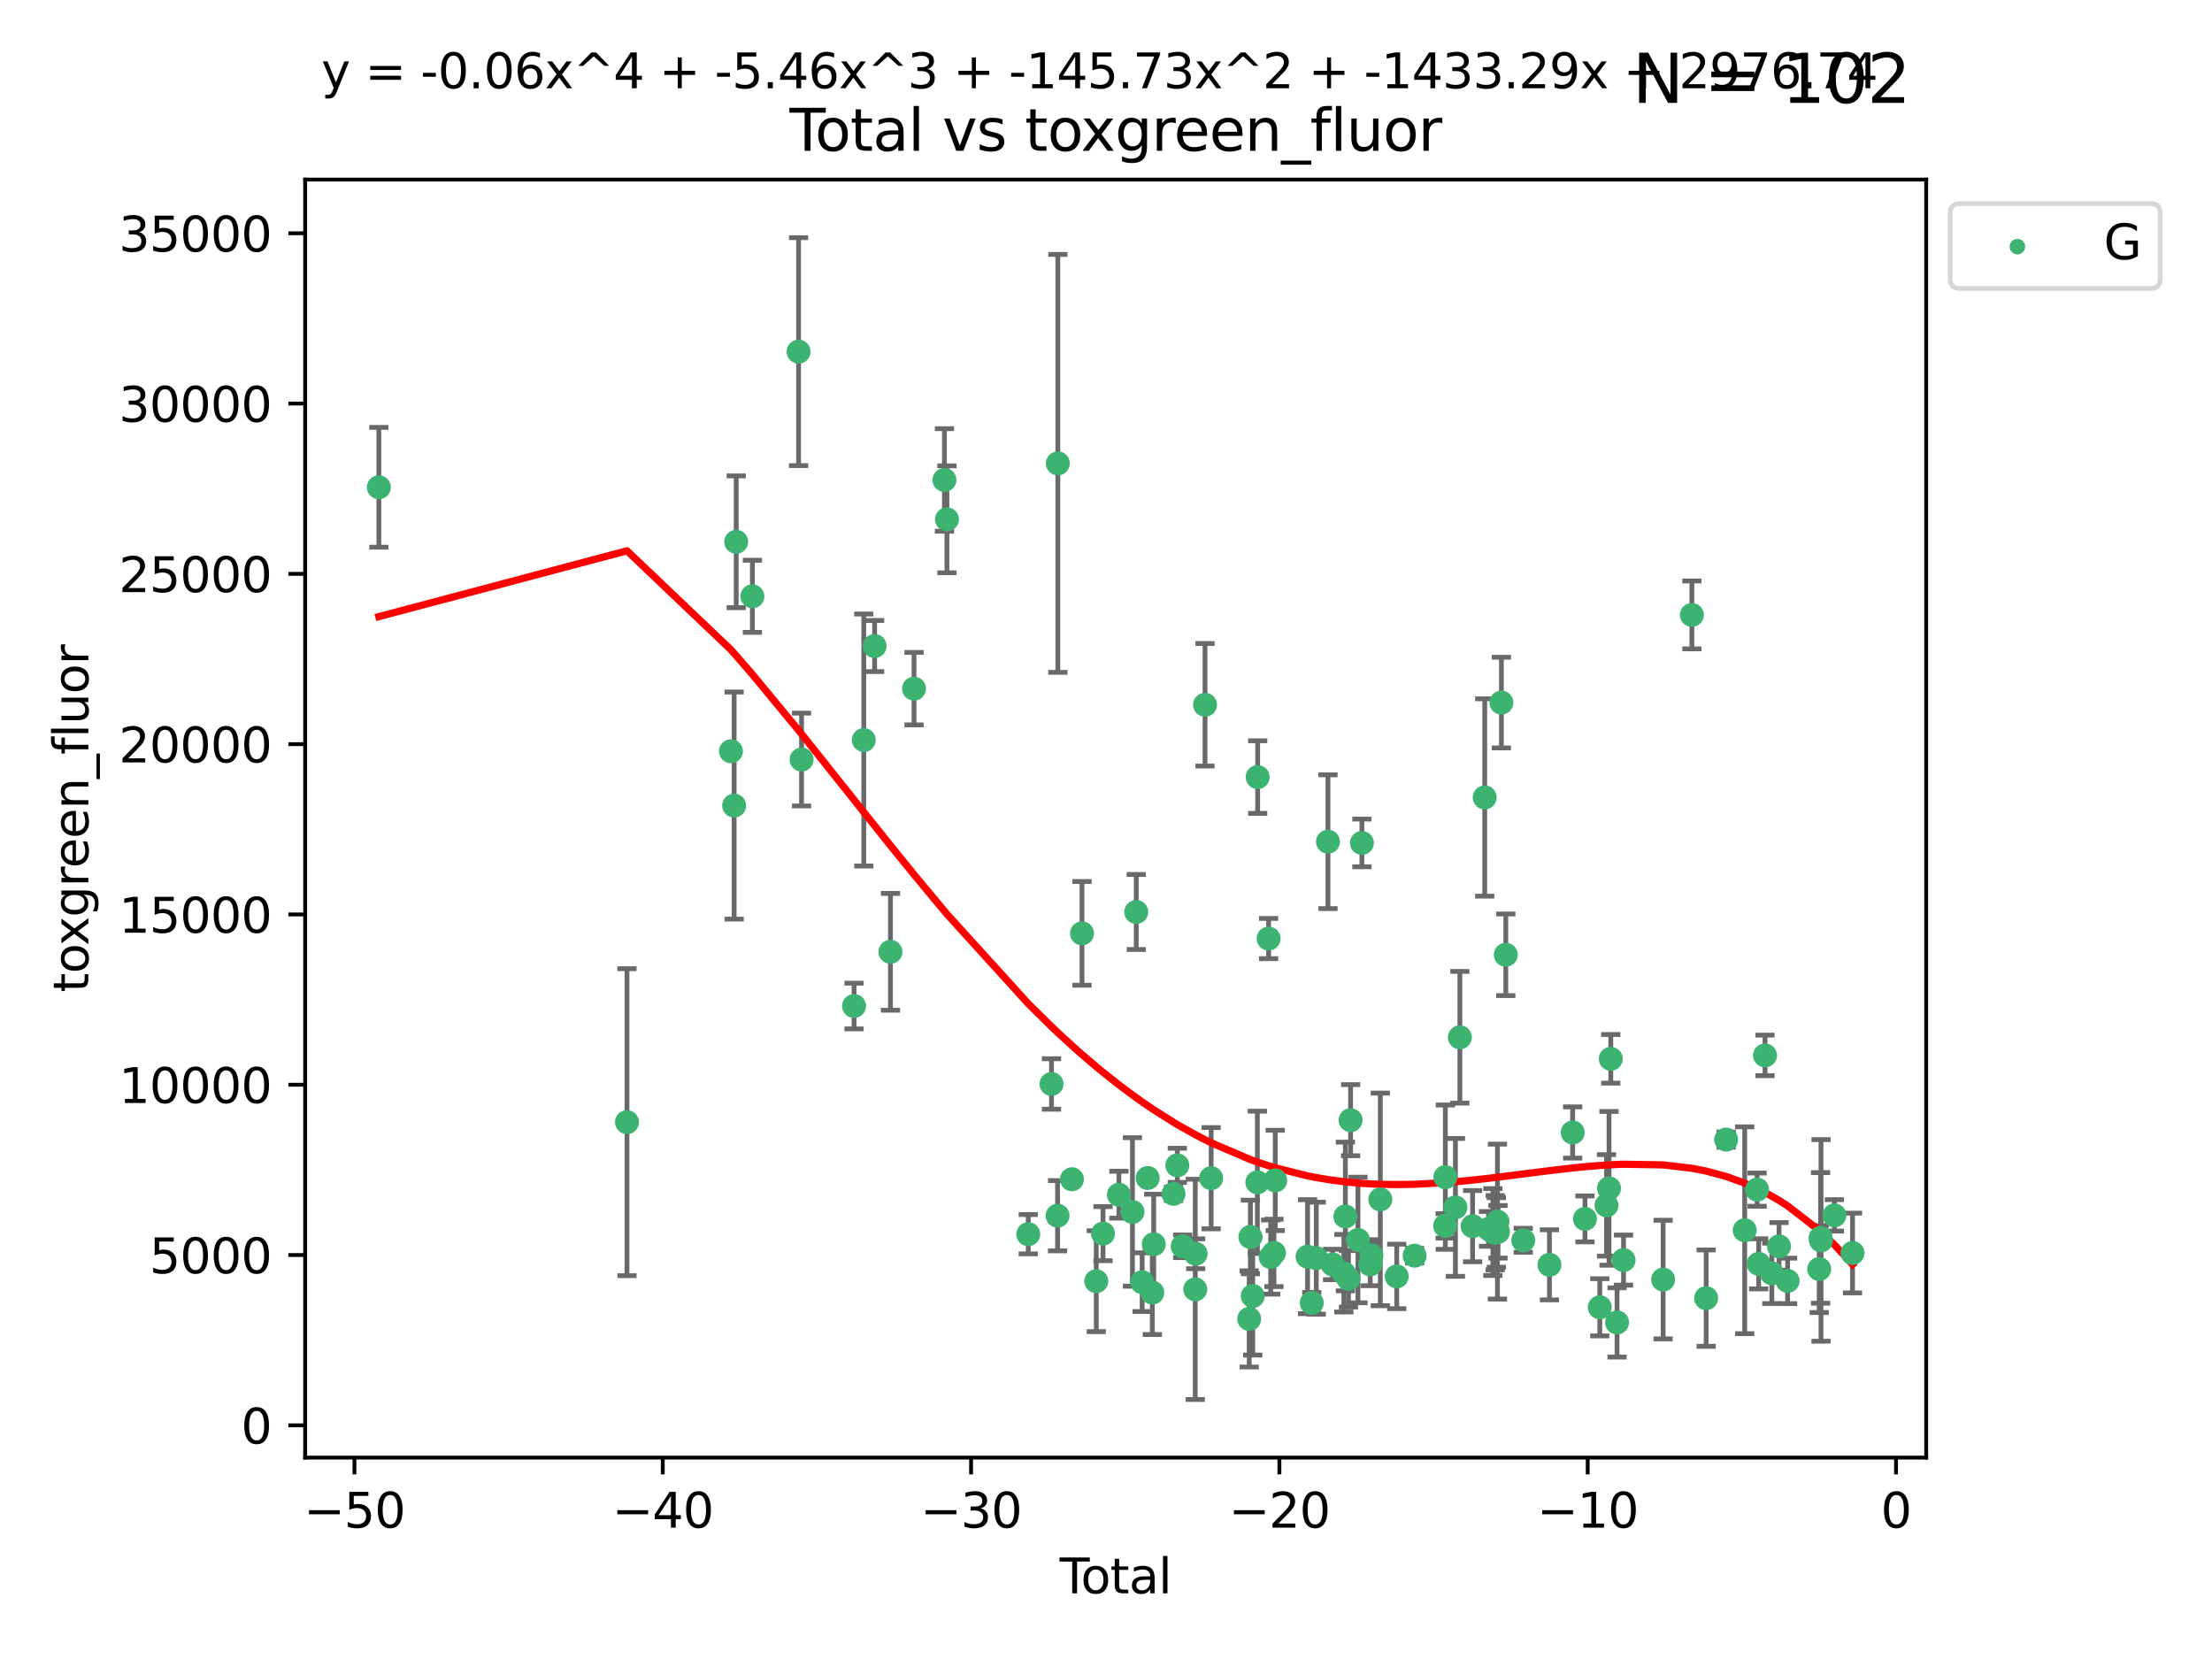 <?xml version="1.0" encoding="utf-8" standalone="no"?>
<!DOCTYPE svg PUBLIC "-//W3C//DTD SVG 1.1//EN"
  "http://www.w3.org/Graphics/SVG/1.1/DTD/svg11.dtd">
<svg xmlns:xlink="http://www.w3.org/1999/xlink" width="460.8pt" height="345.6pt" viewBox="0 0 460.8 345.6" xmlns="http://www.w3.org/2000/svg" version="1.1">
 <defs>
  <style type="text/css">*{stroke-linejoin: round; stroke-linecap: butt}</style>
 </defs>
 <g id="figure_1">
  <g id="patch_1">
   <path d="M 0 345.6 
L 460.8 345.6 
L 460.8 0 
L 0 0 
z
" style="fill: #ffffff"/>
  </g>
  <g id="axes_1">
   <g id="patch_2">
    <path d="M 63.571 303.64 
L 401.26 303.64 
L 401.26 37.411 
L 63.571 37.411 
z
" style="fill: #ffffff"/>
   </g>
   <g id="PathCollection_1">
    <defs>
     <path id="m7147951a2b" d="M 0 1.118 
C 0.297 1.118 0.581 1 0.791 0.791 
C 1 0.581 1.118 0.297 1.118 0 
C 1.118 -0.297 1 -0.581 0.791 -0.791 
C 0.581 -1 0.297 -1.118 0 -1.118 
C -0.297 -1.118 -0.581 -1 -0.791 -0.791 
C -1 -0.581 -1.118 -0.297 -1.118 0 
C -1.118 0.297 -1 0.581 -0.791 0.791 
C -0.581 1 -0.297 1.118 0 1.118 
z
" style="stroke: #3cb371"/>
    </defs>
    <g clip-path="url(#pf1cb4ad2c2)">
     <use xlink:href="#m7147951a2b" x="78.921" y="101.51" style="fill: #3cb371; stroke: #3cb371"/>
     <use xlink:href="#m7147951a2b" x="130.612" y="233.769" style="fill: #3cb371; stroke: #3cb371"/>
     <use xlink:href="#m7147951a2b" x="152.27" y="156.501" style="fill: #3cb371; stroke: #3cb371"/>
     <use xlink:href="#m7147951a2b" x="152.936" y="167.816" style="fill: #3cb371; stroke: #3cb371"/>
     <use xlink:href="#m7147951a2b" x="153.365" y="112.866" style="fill: #3cb371; stroke: #3cb371"/>
     <use xlink:href="#m7147951a2b" x="156.736" y="124.221" style="fill: #3cb371; stroke: #3cb371"/>
     <use xlink:href="#m7147951a2b" x="166.356" y="73.256" style="fill: #3cb371; stroke: #3cb371"/>
     <use xlink:href="#m7147951a2b" x="166.978" y="158.225" style="fill: #3cb371; stroke: #3cb371"/>
     <use xlink:href="#m7147951a2b" x="177.914" y="209.572" style="fill: #3cb371; stroke: #3cb371"/>
     <use xlink:href="#m7147951a2b" x="179.943" y="154.161" style="fill: #3cb371; stroke: #3cb371"/>
     <use xlink:href="#m7147951a2b" x="182.197" y="134.581" style="fill: #3cb371; stroke: #3cb371"/>
     <use xlink:href="#m7147951a2b" x="185.496" y="198.28" style="fill: #3cb371; stroke: #3cb371"/>
     <use xlink:href="#m7147951a2b" x="190.408" y="143.459" style="fill: #3cb371; stroke: #3cb371"/>
     <use xlink:href="#m7147951a2b" x="196.742" y="99.982" style="fill: #3cb371; stroke: #3cb371"/>
     <use xlink:href="#m7147951a2b" x="197.265" y="108.182" style="fill: #3cb371; stroke: #3cb371"/>
     <use xlink:href="#m7147951a2b" x="214.203" y="257.102" style="fill: #3cb371; stroke: #3cb371"/>
     <use xlink:href="#m7147951a2b" x="219.047" y="225.811" style="fill: #3cb371; stroke: #3cb371"/>
     <use xlink:href="#m7147951a2b" x="220.308" y="253.251" style="fill: #3cb371; stroke: #3cb371"/>
     <use xlink:href="#m7147951a2b" x="220.368" y="96.531" style="fill: #3cb371; stroke: #3cb371"/>
     <use xlink:href="#m7147951a2b" x="223.299" y="245.661" style="fill: #3cb371; stroke: #3cb371"/>
     <use xlink:href="#m7147951a2b" x="225.403" y="194.438" style="fill: #3cb371; stroke: #3cb371"/>
     <use xlink:href="#m7147951a2b" x="228.376" y="266.892" style="fill: #3cb371; stroke: #3cb371"/>
     <use xlink:href="#m7147951a2b" x="229.777" y="256.986" style="fill: #3cb371; stroke: #3cb371"/>
     <use xlink:href="#m7147951a2b" x="233.084" y="248.88" style="fill: #3cb371; stroke: #3cb371"/>
     <use xlink:href="#m7147951a2b" x="235.91" y="252.466" style="fill: #3cb371; stroke: #3cb371"/>
     <use xlink:href="#m7147951a2b" x="236.701" y="189.982" style="fill: #3cb371; stroke: #3cb371"/>
     <use xlink:href="#m7147951a2b" x="237.935" y="267.106" style="fill: #3cb371; stroke: #3cb371"/>
     <use xlink:href="#m7147951a2b" x="239.08" y="245.401" style="fill: #3cb371; stroke: #3cb371"/>
     <use xlink:href="#m7147951a2b" x="240.049" y="269.267" style="fill: #3cb371; stroke: #3cb371"/>
     <use xlink:href="#m7147951a2b" x="240.339" y="259.196" style="fill: #3cb371; stroke: #3cb371"/>
     <use xlink:href="#m7147951a2b" x="244.464" y="248.693" style="fill: #3cb371; stroke: #3cb371"/>
     <use xlink:href="#m7147951a2b" x="245.255" y="242.761" style="fill: #3cb371; stroke: #3cb371"/>
     <use xlink:href="#m7147951a2b" x="246.375" y="259.631" style="fill: #3cb371; stroke: #3cb371"/>
     <use xlink:href="#m7147951a2b" x="248.998" y="268.598" style="fill: #3cb371; stroke: #3cb371"/>
     <use xlink:href="#m7147951a2b" x="249.078" y="261.18" style="fill: #3cb371; stroke: #3cb371"/>
     <use xlink:href="#m7147951a2b" x="251.027" y="146.819" style="fill: #3cb371; stroke: #3cb371"/>
     <use xlink:href="#m7147951a2b" x="252.305" y="245.438" style="fill: #3cb371; stroke: #3cb371"/>
     <use xlink:href="#m7147951a2b" x="260.23" y="274.756" style="fill: #3cb371; stroke: #3cb371"/>
     <use xlink:href="#m7147951a2b" x="260.482" y="257.685" style="fill: #3cb371; stroke: #3cb371"/>
     <use xlink:href="#m7147951a2b" x="260.969" y="269.981" style="fill: #3cb371; stroke: #3cb371"/>
     <use xlink:href="#m7147951a2b" x="261.931" y="246.302" style="fill: #3cb371; stroke: #3cb371"/>
     <use xlink:href="#m7147951a2b" x="261.994" y="161.88" style="fill: #3cb371; stroke: #3cb371"/>
     <use xlink:href="#m7147951a2b" x="264.276" y="195.518" style="fill: #3cb371; stroke: #3cb371"/>
     <use xlink:href="#m7147951a2b" x="264.71" y="261.866" style="fill: #3cb371; stroke: #3cb371"/>
     <use xlink:href="#m7147951a2b" x="265.391" y="261.007" style="fill: #3cb371; stroke: #3cb371"/>
     <use xlink:href="#m7147951a2b" x="265.656" y="245.903" style="fill: #3cb371; stroke: #3cb371"/>
     <use xlink:href="#m7147951a2b" x="272.389" y="261.784" style="fill: #3cb371; stroke: #3cb371"/>
     <use xlink:href="#m7147951a2b" x="273.26" y="271.415" style="fill: #3cb371; stroke: #3cb371"/>
     <use xlink:href="#m7147951a2b" x="274.206" y="262.099" style="fill: #3cb371; stroke: #3cb371"/>
     <use xlink:href="#m7147951a2b" x="276.642" y="175.344" style="fill: #3cb371; stroke: #3cb371"/>
     <use xlink:href="#m7147951a2b" x="277.604" y="263.41" style="fill: #3cb371; stroke: #3cb371"/>
     <use xlink:href="#m7147951a2b" x="279.955" y="265.237" style="fill: #3cb371; stroke: #3cb371"/>
     <use xlink:href="#m7147951a2b" x="280.266" y="253.415" style="fill: #3cb371; stroke: #3cb371"/>
     <use xlink:href="#m7147951a2b" x="280.91" y="266.406" style="fill: #3cb371; stroke: #3cb371"/>
     <use xlink:href="#m7147951a2b" x="281.351" y="233.355" style="fill: #3cb371; stroke: #3cb371"/>
     <use xlink:href="#m7147951a2b" x="282.89" y="258.311" style="fill: #3cb371; stroke: #3cb371"/>
     <use xlink:href="#m7147951a2b" x="283.71" y="175.597" style="fill: #3cb371; stroke: #3cb371"/>
     <use xlink:href="#m7147951a2b" x="285.438" y="263.398" style="fill: #3cb371; stroke: #3cb371"/>
     <use xlink:href="#m7147951a2b" x="285.701" y="261.522" style="fill: #3cb371; stroke: #3cb371"/>
     <use xlink:href="#m7147951a2b" x="287.544" y="249.859" style="fill: #3cb371; stroke: #3cb371"/>
     <use xlink:href="#m7147951a2b" x="290.966" y="265.899" style="fill: #3cb371; stroke: #3cb371"/>
     <use xlink:href="#m7147951a2b" x="294.691" y="261.584" style="fill: #3cb371; stroke: #3cb371"/>
     <use xlink:href="#m7147951a2b" x="301.052" y="255.373" style="fill: #3cb371; stroke: #3cb371"/>
     <use xlink:href="#m7147951a2b" x="301.09" y="245.222" style="fill: #3cb371; stroke: #3cb371"/>
     <use xlink:href="#m7147951a2b" x="303.194" y="251.522" style="fill: #3cb371; stroke: #3cb371"/>
     <use xlink:href="#m7147951a2b" x="304.119" y="216.087" style="fill: #3cb371; stroke: #3cb371"/>
     <use xlink:href="#m7147951a2b" x="306.767" y="255.431" style="fill: #3cb371; stroke: #3cb371"/>
     <use xlink:href="#m7147951a2b" x="309.295" y="166.124" style="fill: #3cb371; stroke: #3cb371"/>
     <use xlink:href="#m7147951a2b" x="310.083" y="256.001" style="fill: #3cb371; stroke: #3cb371"/>
     <use xlink:href="#m7147951a2b" x="310.994" y="256.655" style="fill: #3cb371; stroke: #3cb371"/>
     <use xlink:href="#m7147951a2b" x="311.475" y="256.796" style="fill: #3cb371; stroke: #3cb371"/>
     <use xlink:href="#m7147951a2b" x="311.712" y="256.742" style="fill: #3cb371; stroke: #3cb371"/>
     <use xlink:href="#m7147951a2b" x="311.948" y="254.48" style="fill: #3cb371; stroke: #3cb371"/>
     <use xlink:href="#m7147951a2b" x="312.055" y="256.609" style="fill: #3cb371; stroke: #3cb371"/>
     <use xlink:href="#m7147951a2b" x="312.769" y="146.363" style="fill: #3cb371; stroke: #3cb371"/>
     <use xlink:href="#m7147951a2b" x="313.686" y="198.899" style="fill: #3cb371; stroke: #3cb371"/>
     <use xlink:href="#m7147951a2b" x="317.326" y="258.38" style="fill: #3cb371; stroke: #3cb371"/>
     <use xlink:href="#m7147951a2b" x="322.779" y="263.483" style="fill: #3cb371; stroke: #3cb371"/>
     <use xlink:href="#m7147951a2b" x="327.615" y="235.922" style="fill: #3cb371; stroke: #3cb371"/>
     <use xlink:href="#m7147951a2b" x="330.177" y="253.923" style="fill: #3cb371; stroke: #3cb371"/>
     <use xlink:href="#m7147951a2b" x="333.262" y="272.335" style="fill: #3cb371; stroke: #3cb371"/>
     <use xlink:href="#m7147951a2b" x="334.662" y="251.1" style="fill: #3cb371; stroke: #3cb371"/>
     <use xlink:href="#m7147951a2b" x="335.189" y="247.551" style="fill: #3cb371; stroke: #3cb371"/>
     <use xlink:href="#m7147951a2b" x="335.555" y="220.571" style="fill: #3cb371; stroke: #3cb371"/>
     <use xlink:href="#m7147951a2b" x="336.861" y="275.489" style="fill: #3cb371; stroke: #3cb371"/>
     <use xlink:href="#m7147951a2b" x="338.213" y="262.502" style="fill: #3cb371; stroke: #3cb371"/>
     <use xlink:href="#m7147951a2b" x="346.46" y="266.558" style="fill: #3cb371; stroke: #3cb371"/>
     <use xlink:href="#m7147951a2b" x="352.45" y="128.098" style="fill: #3cb371; stroke: #3cb371"/>
     <use xlink:href="#m7147951a2b" x="355.423" y="270.427" style="fill: #3cb371; stroke: #3cb371"/>
     <use xlink:href="#m7147951a2b" x="359.587" y="237.401" style="fill: #3cb371; stroke: #3cb371"/>
     <use xlink:href="#m7147951a2b" x="363.45" y="256.284" style="fill: #3cb371; stroke: #3cb371"/>
     <use xlink:href="#m7147951a2b" x="366.041" y="247.821" style="fill: #3cb371; stroke: #3cb371"/>
     <use xlink:href="#m7147951a2b" x="366.363" y="263.281" style="fill: #3cb371; stroke: #3cb371"/>
     <use xlink:href="#m7147951a2b" x="367.688" y="219.859" style="fill: #3cb371; stroke: #3cb371"/>
     <use xlink:href="#m7147951a2b" x="369.104" y="265.258" style="fill: #3cb371; stroke: #3cb371"/>
     <use xlink:href="#m7147951a2b" x="370.603" y="259.636" style="fill: #3cb371; stroke: #3cb371"/>
     <use xlink:href="#m7147951a2b" x="372.391" y="266.836" style="fill: #3cb371; stroke: #3cb371"/>
     <use xlink:href="#m7147951a2b" x="378.973" y="264.363" style="fill: #3cb371; stroke: #3cb371"/>
     <use xlink:href="#m7147951a2b" x="379.266" y="257.88" style="fill: #3cb371; stroke: #3cb371"/>
     <use xlink:href="#m7147951a2b" x="379.348" y="258.401" style="fill: #3cb371; stroke: #3cb371"/>
     <use xlink:href="#m7147951a2b" x="382.14" y="253.187" style="fill: #3cb371; stroke: #3cb371"/>
     <use xlink:href="#m7147951a2b" x="385.911" y="261.025" style="fill: #3cb371; stroke: #3cb371"/>
    </g>
   </g>
   <g id="matplotlib.axis_1">
    <g id="xtick_1">
     <g id="line2d_1">
      <defs>
       <path id="m4893700873" d="M 0 0 
L 0 3.5 
" style="stroke: #000000; stroke-width: 0.8"/>
      </defs>
      <g>
       <use xlink:href="#m4893700873" x="73.84" y="303.64" style="stroke: #000000; stroke-width: 0.8"/>
      </g>
     </g>
     <g id="text_1">
      <!-- −50 -->
      <g transform="translate(63.287 318.238)scale(0.1 -0.1)">
       <defs>
        <path id="DejaVuSans-2212" d="M 678 2272 
L 4684 2272 
L 4684 1741 
L 678 1741 
L 678 2272 
z
" transform="scale(0.016)"/>
        <path id="DejaVuSans-35" d="M 691 4666 
L 3169 4666 
L 3169 4134 
L 1269 4134 
L 1269 2991 
Q 1406 3038 1543 3061 
Q 1681 3084 1819 3084 
Q 2600 3084 3056 2656 
Q 3513 2228 3513 1497 
Q 3513 744 3044 326 
Q 2575 -91 1722 -91 
Q 1428 -91 1123 -41 
Q 819 9 494 109 
L 494 744 
Q 775 591 1075 516 
Q 1375 441 1709 441 
Q 2250 441 2565 725 
Q 2881 1009 2881 1497 
Q 2881 1984 2565 2268 
Q 2250 2553 1709 2553 
Q 1456 2553 1204 2497 
Q 953 2441 691 2322 
L 691 4666 
z
" transform="scale(0.016)"/>
        <path id="DejaVuSans-30" d="M 2034 4250 
Q 1547 4250 1301 3770 
Q 1056 3291 1056 2328 
Q 1056 1369 1301 889 
Q 1547 409 2034 409 
Q 2525 409 2770 889 
Q 3016 1369 3016 2328 
Q 3016 3291 2770 3770 
Q 2525 4250 2034 4250 
z
M 2034 4750 
Q 2819 4750 3233 4129 
Q 3647 3509 3647 2328 
Q 3647 1150 3233 529 
Q 2819 -91 2034 -91 
Q 1250 -91 836 529 
Q 422 1150 422 2328 
Q 422 3509 836 4129 
Q 1250 4750 2034 4750 
z
" transform="scale(0.016)"/>
       </defs>
       <use xlink:href="#DejaVuSans-2212"/>
       <use xlink:href="#DejaVuSans-35" x="83.789"/>
       <use xlink:href="#DejaVuSans-30" x="147.412"/>
      </g>
     </g>
    </g>
    <g id="xtick_2">
     <g id="line2d_2">
      <g>
       <use xlink:href="#m4893700873" x="138.067" y="303.64" style="stroke: #000000; stroke-width: 0.8"/>
      </g>
     </g>
     <g id="text_2">
      <!-- −40 -->
      <g transform="translate(127.514 318.238)scale(0.1 -0.1)">
       <defs>
        <path id="DejaVuSans-34" d="M 2419 4116 
L 825 1625 
L 2419 1625 
L 2419 4116 
z
M 2253 4666 
L 3047 4666 
L 3047 1625 
L 3713 1625 
L 3713 1100 
L 3047 1100 
L 3047 0 
L 2419 0 
L 2419 1100 
L 313 1100 
L 313 1709 
L 2253 4666 
z
" transform="scale(0.016)"/>
       </defs>
       <use xlink:href="#DejaVuSans-2212"/>
       <use xlink:href="#DejaVuSans-34" x="83.789"/>
       <use xlink:href="#DejaVuSans-30" x="147.412"/>
      </g>
     </g>
    </g>
    <g id="xtick_3">
     <g id="line2d_3">
      <g>
       <use xlink:href="#m4893700873" x="202.294" y="303.64" style="stroke: #000000; stroke-width: 0.8"/>
      </g>
     </g>
     <g id="text_3">
      <!-- −30 -->
      <g transform="translate(191.741 318.238)scale(0.1 -0.1)">
       <defs>
        <path id="DejaVuSans-33" d="M 2597 2516 
Q 3050 2419 3304 2112 
Q 3559 1806 3559 1356 
Q 3559 666 3084 287 
Q 2609 -91 1734 -91 
Q 1441 -91 1130 -33 
Q 819 25 488 141 
L 488 750 
Q 750 597 1062 519 
Q 1375 441 1716 441 
Q 2309 441 2620 675 
Q 2931 909 2931 1356 
Q 2931 1769 2642 2001 
Q 2353 2234 1838 2234 
L 1294 2234 
L 1294 2753 
L 1863 2753 
Q 2328 2753 2575 2939 
Q 2822 3125 2822 3475 
Q 2822 3834 2567 4026 
Q 2313 4219 1838 4219 
Q 1578 4219 1281 4162 
Q 984 4106 628 3988 
L 628 4550 
Q 988 4650 1302 4700 
Q 1616 4750 1894 4750 
Q 2613 4750 3031 4423 
Q 3450 4097 3450 3541 
Q 3450 3153 3228 2886 
Q 3006 2619 2597 2516 
z
" transform="scale(0.016)"/>
       </defs>
       <use xlink:href="#DejaVuSans-2212"/>
       <use xlink:href="#DejaVuSans-33" x="83.789"/>
       <use xlink:href="#DejaVuSans-30" x="147.412"/>
      </g>
     </g>
    </g>
    <g id="xtick_4">
     <g id="line2d_4">
      <g>
       <use xlink:href="#m4893700873" x="266.521" y="303.64" style="stroke: #000000; stroke-width: 0.8"/>
      </g>
     </g>
     <g id="text_4">
      <!-- −20 -->
      <g transform="translate(255.968 318.238)scale(0.1 -0.1)">
       <defs>
        <path id="DejaVuSans-32" d="M 1228 531 
L 3431 531 
L 3431 0 
L 469 0 
L 469 531 
Q 828 903 1448 1529 
Q 2069 2156 2228 2338 
Q 2531 2678 2651 2914 
Q 2772 3150 2772 3378 
Q 2772 3750 2511 3984 
Q 2250 4219 1831 4219 
Q 1534 4219 1204 4116 
Q 875 4013 500 3803 
L 500 4441 
Q 881 4594 1212 4672 
Q 1544 4750 1819 4750 
Q 2544 4750 2975 4387 
Q 3406 4025 3406 3419 
Q 3406 3131 3298 2873 
Q 3191 2616 2906 2266 
Q 2828 2175 2409 1742 
Q 1991 1309 1228 531 
z
" transform="scale(0.016)"/>
       </defs>
       <use xlink:href="#DejaVuSans-2212"/>
       <use xlink:href="#DejaVuSans-32" x="83.789"/>
       <use xlink:href="#DejaVuSans-30" x="147.412"/>
      </g>
     </g>
    </g>
    <g id="xtick_5">
     <g id="line2d_5">
      <g>
       <use xlink:href="#m4893700873" x="330.748" y="303.64" style="stroke: #000000; stroke-width: 0.8"/>
      </g>
     </g>
     <g id="text_5">
      <!-- −10 -->
      <g transform="translate(320.196 318.238)scale(0.1 -0.1)">
       <defs>
        <path id="DejaVuSans-31" d="M 794 531 
L 1825 531 
L 1825 4091 
L 703 3866 
L 703 4441 
L 1819 4666 
L 2450 4666 
L 2450 531 
L 3481 531 
L 3481 0 
L 794 0 
L 794 531 
z
" transform="scale(0.016)"/>
       </defs>
       <use xlink:href="#DejaVuSans-2212"/>
       <use xlink:href="#DejaVuSans-31" x="83.789"/>
       <use xlink:href="#DejaVuSans-30" x="147.412"/>
      </g>
     </g>
    </g>
    <g id="xtick_6">
     <g id="line2d_6">
      <g>
       <use xlink:href="#m4893700873" x="394.975" y="303.64" style="stroke: #000000; stroke-width: 0.8"/>
      </g>
     </g>
     <g id="text_6">
      <!-- 0 -->
      <g transform="translate(391.794 318.238)scale(0.1 -0.1)">
       <use xlink:href="#DejaVuSans-30"/>
      </g>
     </g>
    </g>
    <g id="text_7">
     <!-- Total -->
     <g transform="translate(220.739 331.917)scale(0.1 -0.1)">
      <defs>
       <path id="DejaVuSans-54" d="M -19 4666 
L 3928 4666 
L 3928 4134 
L 2272 4134 
L 2272 0 
L 1638 0 
L 1638 4134 
L -19 4134 
L -19 4666 
z
" transform="scale(0.016)"/>
       <path id="DejaVuSans-6f" d="M 1959 3097 
Q 1497 3097 1228 2736 
Q 959 2375 959 1747 
Q 959 1119 1226 758 
Q 1494 397 1959 397 
Q 2419 397 2687 759 
Q 2956 1122 2956 1747 
Q 2956 2369 2687 2733 
Q 2419 3097 1959 3097 
z
M 1959 3584 
Q 2709 3584 3137 3096 
Q 3566 2609 3566 1747 
Q 3566 888 3137 398 
Q 2709 -91 1959 -91 
Q 1206 -91 779 398 
Q 353 888 353 1747 
Q 353 2609 779 3096 
Q 1206 3584 1959 3584 
z
" transform="scale(0.016)"/>
       <path id="DejaVuSans-74" d="M 1172 4494 
L 1172 3500 
L 2356 3500 
L 2356 3053 
L 1172 3053 
L 1172 1153 
Q 1172 725 1289 603 
Q 1406 481 1766 481 
L 2356 481 
L 2356 0 
L 1766 0 
Q 1100 0 847 248 
Q 594 497 594 1153 
L 594 3053 
L 172 3053 
L 172 3500 
L 594 3500 
L 594 4494 
L 1172 4494 
z
" transform="scale(0.016)"/>
       <path id="DejaVuSans-61" d="M 2194 1759 
Q 1497 1759 1228 1600 
Q 959 1441 959 1056 
Q 959 750 1161 570 
Q 1363 391 1709 391 
Q 2188 391 2477 730 
Q 2766 1069 2766 1631 
L 2766 1759 
L 2194 1759 
z
M 3341 1997 
L 3341 0 
L 2766 0 
L 2766 531 
Q 2569 213 2275 61 
Q 1981 -91 1556 -91 
Q 1019 -91 701 211 
Q 384 513 384 1019 
Q 384 1609 779 1909 
Q 1175 2209 1959 2209 
L 2766 2209 
L 2766 2266 
Q 2766 2663 2505 2880 
Q 2244 3097 1772 3097 
Q 1472 3097 1187 3025 
Q 903 2953 641 2809 
L 641 3341 
Q 956 3463 1253 3523 
Q 1550 3584 1831 3584 
Q 2591 3584 2966 3190 
Q 3341 2797 3341 1997 
z
" transform="scale(0.016)"/>
       <path id="DejaVuSans-6c" d="M 603 4863 
L 1178 4863 
L 1178 0 
L 603 0 
L 603 4863 
z
" transform="scale(0.016)"/>
      </defs>
      <use xlink:href="#DejaVuSans-54"/>
      <use xlink:href="#DejaVuSans-6f" x="44.084"/>
      <use xlink:href="#DejaVuSans-74" x="105.266"/>
      <use xlink:href="#DejaVuSans-61" x="144.475"/>
      <use xlink:href="#DejaVuSans-6c" x="205.754"/>
     </g>
    </g>
   </g>
   <g id="matplotlib.axis_2">
    <g id="ytick_1">
     <g id="line2d_7">
      <defs>
       <path id="m139622312f" d="M 0 0 
L -3.5 0 
" style="stroke: #000000; stroke-width: 0.8"/>
      </defs>
      <g>
       <use xlink:href="#m139622312f" x="63.571" y="296.921" style="stroke: #000000; stroke-width: 0.8"/>
      </g>
     </g>
     <g id="text_8">
      <!-- 0 -->
      <g transform="translate(50.209 300.721)scale(0.1 -0.1)">
       <use xlink:href="#DejaVuSans-30"/>
      </g>
     </g>
    </g>
    <g id="ytick_2">
     <g id="line2d_8">
      <g>
       <use xlink:href="#m139622312f" x="63.571" y="261.446" style="stroke: #000000; stroke-width: 0.8"/>
      </g>
     </g>
     <g id="text_9">
      <!-- 5000 -->
      <g transform="translate(31.121 265.246)scale(0.1 -0.1)">
       <use xlink:href="#DejaVuSans-35"/>
       <use xlink:href="#DejaVuSans-30" x="63.623"/>
       <use xlink:href="#DejaVuSans-30" x="127.246"/>
       <use xlink:href="#DejaVuSans-30" x="190.869"/>
      </g>
     </g>
    </g>
    <g id="ytick_3">
     <g id="line2d_9">
      <g>
       <use xlink:href="#m139622312f" x="63.571" y="225.971" style="stroke: #000000; stroke-width: 0.8"/>
      </g>
     </g>
     <g id="text_10">
      <!-- 10000 -->
      <g transform="translate(24.759 229.771)scale(0.1 -0.1)">
       <use xlink:href="#DejaVuSans-31"/>
       <use xlink:href="#DejaVuSans-30" x="63.623"/>
       <use xlink:href="#DejaVuSans-30" x="127.246"/>
       <use xlink:href="#DejaVuSans-30" x="190.869"/>
       <use xlink:href="#DejaVuSans-30" x="254.492"/>
      </g>
     </g>
    </g>
    <g id="ytick_4">
     <g id="line2d_10">
      <g>
       <use xlink:href="#m139622312f" x="63.571" y="190.496" style="stroke: #000000; stroke-width: 0.8"/>
      </g>
     </g>
     <g id="text_11">
      <!-- 15000 -->
      <g transform="translate(24.759 194.296)scale(0.1 -0.1)">
       <use xlink:href="#DejaVuSans-31"/>
       <use xlink:href="#DejaVuSans-35" x="63.623"/>
       <use xlink:href="#DejaVuSans-30" x="127.246"/>
       <use xlink:href="#DejaVuSans-30" x="190.869"/>
       <use xlink:href="#DejaVuSans-30" x="254.492"/>
      </g>
     </g>
    </g>
    <g id="ytick_5">
     <g id="line2d_11">
      <g>
       <use xlink:href="#m139622312f" x="63.571" y="155.021" style="stroke: #000000; stroke-width: 0.8"/>
      </g>
     </g>
     <g id="text_12">
      <!-- 20000 -->
      <g transform="translate(24.759 158.821)scale(0.1 -0.1)">
       <use xlink:href="#DejaVuSans-32"/>
       <use xlink:href="#DejaVuSans-30" x="63.623"/>
       <use xlink:href="#DejaVuSans-30" x="127.246"/>
       <use xlink:href="#DejaVuSans-30" x="190.869"/>
       <use xlink:href="#DejaVuSans-30" x="254.492"/>
      </g>
     </g>
    </g>
    <g id="ytick_6">
     <g id="line2d_12">
      <g>
       <use xlink:href="#m139622312f" x="63.571" y="119.546" style="stroke: #000000; stroke-width: 0.8"/>
      </g>
     </g>
     <g id="text_13">
      <!-- 25000 -->
      <g transform="translate(24.759 123.346)scale(0.1 -0.1)">
       <use xlink:href="#DejaVuSans-32"/>
       <use xlink:href="#DejaVuSans-35" x="63.623"/>
       <use xlink:href="#DejaVuSans-30" x="127.246"/>
       <use xlink:href="#DejaVuSans-30" x="190.869"/>
       <use xlink:href="#DejaVuSans-30" x="254.492"/>
      </g>
     </g>
    </g>
    <g id="ytick_7">
     <g id="line2d_13">
      <g>
       <use xlink:href="#m139622312f" x="63.571" y="84.071" style="stroke: #000000; stroke-width: 0.8"/>
      </g>
     </g>
     <g id="text_14">
      <!-- 30000 -->
      <g transform="translate(24.759 87.871)scale(0.1 -0.1)">
       <use xlink:href="#DejaVuSans-33"/>
       <use xlink:href="#DejaVuSans-30" x="63.623"/>
       <use xlink:href="#DejaVuSans-30" x="127.246"/>
       <use xlink:href="#DejaVuSans-30" x="190.869"/>
       <use xlink:href="#DejaVuSans-30" x="254.492"/>
      </g>
     </g>
    </g>
    <g id="ytick_8">
     <g id="line2d_14">
      <g>
       <use xlink:href="#m139622312f" x="63.571" y="48.596" style="stroke: #000000; stroke-width: 0.8"/>
      </g>
     </g>
     <g id="text_15">
      <!-- 35000 -->
      <g transform="translate(24.759 52.396)scale(0.1 -0.1)">
       <use xlink:href="#DejaVuSans-33"/>
       <use xlink:href="#DejaVuSans-35" x="63.623"/>
       <use xlink:href="#DejaVuSans-30" x="127.246"/>
       <use xlink:href="#DejaVuSans-30" x="190.869"/>
       <use xlink:href="#DejaVuSans-30" x="254.492"/>
      </g>
     </g>
    </g>
    <g id="text_16">
     <!-- toxgreen_fluor -->
     <g transform="translate(18.401 206.72)rotate(-90)scale(0.1 -0.1)">
      <defs>
       <path id="DejaVuSans-78" d="M 3513 3500 
L 2247 1797 
L 3578 0 
L 2900 0 
L 1881 1375 
L 863 0 
L 184 0 
L 1544 1831 
L 300 3500 
L 978 3500 
L 1906 2253 
L 2834 3500 
L 3513 3500 
z
" transform="scale(0.016)"/>
       <path id="DejaVuSans-67" d="M 2906 1791 
Q 2906 2416 2648 2759 
Q 2391 3103 1925 3103 
Q 1463 3103 1205 2759 
Q 947 2416 947 1791 
Q 947 1169 1205 825 
Q 1463 481 1925 481 
Q 2391 481 2648 825 
Q 2906 1169 2906 1791 
z
M 3481 434 
Q 3481 -459 3084 -895 
Q 2688 -1331 1869 -1331 
Q 1566 -1331 1297 -1286 
Q 1028 -1241 775 -1147 
L 775 -588 
Q 1028 -725 1275 -790 
Q 1522 -856 1778 -856 
Q 2344 -856 2625 -561 
Q 2906 -266 2906 331 
L 2906 616 
Q 2728 306 2450 153 
Q 2172 0 1784 0 
Q 1141 0 747 490 
Q 353 981 353 1791 
Q 353 2603 747 3093 
Q 1141 3584 1784 3584 
Q 2172 3584 2450 3431 
Q 2728 3278 2906 2969 
L 2906 3500 
L 3481 3500 
L 3481 434 
z
" transform="scale(0.016)"/>
       <path id="DejaVuSans-72" d="M 2631 2963 
Q 2534 3019 2420 3045 
Q 2306 3072 2169 3072 
Q 1681 3072 1420 2755 
Q 1159 2438 1159 1844 
L 1159 0 
L 581 0 
L 581 3500 
L 1159 3500 
L 1159 2956 
Q 1341 3275 1631 3429 
Q 1922 3584 2338 3584 
Q 2397 3584 2469 3576 
Q 2541 3569 2628 3553 
L 2631 2963 
z
" transform="scale(0.016)"/>
       <path id="DejaVuSans-65" d="M 3597 1894 
L 3597 1613 
L 953 1613 
Q 991 1019 1311 708 
Q 1631 397 2203 397 
Q 2534 397 2845 478 
Q 3156 559 3463 722 
L 3463 178 
Q 3153 47 2828 -22 
Q 2503 -91 2169 -91 
Q 1331 -91 842 396 
Q 353 884 353 1716 
Q 353 2575 817 3079 
Q 1281 3584 2069 3584 
Q 2775 3584 3186 3129 
Q 3597 2675 3597 1894 
z
M 3022 2063 
Q 3016 2534 2758 2815 
Q 2500 3097 2075 3097 
Q 1594 3097 1305 2825 
Q 1016 2553 972 2059 
L 3022 2063 
z
" transform="scale(0.016)"/>
       <path id="DejaVuSans-6e" d="M 3513 2113 
L 3513 0 
L 2938 0 
L 2938 2094 
Q 2938 2591 2744 2837 
Q 2550 3084 2163 3084 
Q 1697 3084 1428 2787 
Q 1159 2491 1159 1978 
L 1159 0 
L 581 0 
L 581 3500 
L 1159 3500 
L 1159 2956 
Q 1366 3272 1645 3428 
Q 1925 3584 2291 3584 
Q 2894 3584 3203 3211 
Q 3513 2838 3513 2113 
z
" transform="scale(0.016)"/>
       <path id="DejaVuSans-5f" d="M 3263 -1063 
L 3263 -1509 
L -63 -1509 
L -63 -1063 
L 3263 -1063 
z
" transform="scale(0.016)"/>
       <path id="DejaVuSans-66" d="M 2375 4863 
L 2375 4384 
L 1825 4384 
Q 1516 4384 1395 4259 
Q 1275 4134 1275 3809 
L 1275 3500 
L 2222 3500 
L 2222 3053 
L 1275 3053 
L 1275 0 
L 697 0 
L 697 3053 
L 147 3053 
L 147 3500 
L 697 3500 
L 697 3744 
Q 697 4328 969 4595 
Q 1241 4863 1831 4863 
L 2375 4863 
z
" transform="scale(0.016)"/>
       <path id="DejaVuSans-75" d="M 544 1381 
L 544 3500 
L 1119 3500 
L 1119 1403 
Q 1119 906 1312 657 
Q 1506 409 1894 409 
Q 2359 409 2629 706 
Q 2900 1003 2900 1516 
L 2900 3500 
L 3475 3500 
L 3475 0 
L 2900 0 
L 2900 538 
Q 2691 219 2414 64 
Q 2138 -91 1772 -91 
Q 1169 -91 856 284 
Q 544 659 544 1381 
z
M 1991 3584 
L 1991 3584 
z
" transform="scale(0.016)"/>
      </defs>
      <use xlink:href="#DejaVuSans-74"/>
      <use xlink:href="#DejaVuSans-6f" x="39.209"/>
      <use xlink:href="#DejaVuSans-78" x="97.266"/>
      <use xlink:href="#DejaVuSans-67" x="156.445"/>
      <use xlink:href="#DejaVuSans-72" x="219.922"/>
      <use xlink:href="#DejaVuSans-65" x="258.785"/>
      <use xlink:href="#DejaVuSans-65" x="320.309"/>
      <use xlink:href="#DejaVuSans-6e" x="381.832"/>
      <use xlink:href="#DejaVuSans-5f" x="445.211"/>
      <use xlink:href="#DejaVuSans-66" x="495.211"/>
      <use xlink:href="#DejaVuSans-6c" x="530.416"/>
      <use xlink:href="#DejaVuSans-75" x="558.199"/>
      <use xlink:href="#DejaVuSans-6f" x="621.578"/>
      <use xlink:href="#DejaVuSans-72" x="682.76"/>
     </g>
    </g>
   </g>
   <g id="LineCollection_1">
    <path d="M 78.921 113.988 
L 78.921 89.032 
" clip-path="url(#pf1cb4ad2c2)" style="fill: none; stroke: #696969"/>
    <path d="M 130.612 265.746 
L 130.612 201.792 
" clip-path="url(#pf1cb4ad2c2)" style="fill: none; stroke: #696969"/>
    <path d="M 152.27 156.986 
L 152.27 156.016 
" clip-path="url(#pf1cb4ad2c2)" style="fill: none; stroke: #696969"/>
    <path d="M 152.936 191.467 
L 152.936 144.164 
" clip-path="url(#pf1cb4ad2c2)" style="fill: none; stroke: #696969"/>
    <path d="M 153.365 126.592 
L 153.365 99.14 
" clip-path="url(#pf1cb4ad2c2)" style="fill: none; stroke: #696969"/>
    <path d="M 156.736 131.732 
L 156.736 116.71 
" clip-path="url(#pf1cb4ad2c2)" style="fill: none; stroke: #696969"/>
    <path d="M 166.356 96.999 
L 166.356 49.513 
" clip-path="url(#pf1cb4ad2c2)" style="fill: none; stroke: #696969"/>
    <path d="M 166.978 167.893 
L 166.978 148.558 
" clip-path="url(#pf1cb4ad2c2)" style="fill: none; stroke: #696969"/>
    <path d="M 177.914 214.336 
L 177.914 204.809 
" clip-path="url(#pf1cb4ad2c2)" style="fill: none; stroke: #696969"/>
    <path d="M 179.943 180.414 
L 179.943 127.907 
" clip-path="url(#pf1cb4ad2c2)" style="fill: none; stroke: #696969"/>
    <path d="M 182.197 139.904 
L 182.197 129.257 
" clip-path="url(#pf1cb4ad2c2)" style="fill: none; stroke: #696969"/>
    <path d="M 185.496 210.448 
L 185.496 186.112 
" clip-path="url(#pf1cb4ad2c2)" style="fill: none; stroke: #696969"/>
    <path d="M 190.408 151.009 
L 190.408 135.909 
" clip-path="url(#pf1cb4ad2c2)" style="fill: none; stroke: #696969"/>
    <path d="M 196.742 110.662 
L 196.742 89.302 
" clip-path="url(#pf1cb4ad2c2)" style="fill: none; stroke: #696969"/>
    <path d="M 197.265 119.321 
L 197.265 97.044 
" clip-path="url(#pf1cb4ad2c2)" style="fill: none; stroke: #696969"/>
    <path d="M 214.203 261.196 
L 214.203 253.009 
" clip-path="url(#pf1cb4ad2c2)" style="fill: none; stroke: #696969"/>
    <path d="M 219.047 231.064 
L 219.047 220.558 
" clip-path="url(#pf1cb4ad2c2)" style="fill: none; stroke: #696969"/>
    <path d="M 220.308 260.567 
L 220.308 245.936 
" clip-path="url(#pf1cb4ad2c2)" style="fill: none; stroke: #696969"/>
    <path d="M 220.368 140.064 
L 220.368 52.999 
" clip-path="url(#pf1cb4ad2c2)" style="fill: none; stroke: #696969"/>
    <path d="M 223.299 246.151 
L 223.299 245.172 
" clip-path="url(#pf1cb4ad2c2)" style="fill: none; stroke: #696969"/>
    <path d="M 225.403 205.242 
L 225.403 183.633 
" clip-path="url(#pf1cb4ad2c2)" style="fill: none; stroke: #696969"/>
    <path d="M 228.376 277.402 
L 228.376 256.382 
" clip-path="url(#pf1cb4ad2c2)" style="fill: none; stroke: #696969"/>
    <path d="M 229.777 262.623 
L 229.777 251.35 
" clip-path="url(#pf1cb4ad2c2)" style="fill: none; stroke: #696969"/>
    <path d="M 233.084 253.769 
L 233.084 243.991 
" clip-path="url(#pf1cb4ad2c2)" style="fill: none; stroke: #696969"/>
    <path d="M 235.91 267.938 
L 235.91 236.994 
" clip-path="url(#pf1cb4ad2c2)" style="fill: none; stroke: #696969"/>
    <path d="M 236.701 197.793 
L 236.701 182.171 
" clip-path="url(#pf1cb4ad2c2)" style="fill: none; stroke: #696969"/>
    <path d="M 237.935 273.218 
L 237.935 260.995 
" clip-path="url(#pf1cb4ad2c2)" style="fill: none; stroke: #696969"/>
    <path d="M 239.08 246.053 
L 239.08 244.75 
" clip-path="url(#pf1cb4ad2c2)" style="fill: none; stroke: #696969"/>
    <path d="M 240.049 278.004 
L 240.049 260.53 
" clip-path="url(#pf1cb4ad2c2)" style="fill: none; stroke: #696969"/>
    <path d="M 240.339 269.616 
L 240.339 248.776 
" clip-path="url(#pf1cb4ad2c2)" style="fill: none; stroke: #696969"/>
    <path d="M 244.464 250.092 
L 244.464 247.294 
" clip-path="url(#pf1cb4ad2c2)" style="fill: none; stroke: #696969"/>
    <path d="M 245.255 246.314 
L 245.255 239.208 
" clip-path="url(#pf1cb4ad2c2)" style="fill: none; stroke: #696969"/>
    <path d="M 246.375 261.988 
L 246.375 257.274 
" clip-path="url(#pf1cb4ad2c2)" style="fill: none; stroke: #696969"/>
    <path d="M 248.998 291.539 
L 248.998 245.658 
" clip-path="url(#pf1cb4ad2c2)" style="fill: none; stroke: #696969"/>
    <path d="M 249.078 264.294 
L 249.078 258.066 
" clip-path="url(#pf1cb4ad2c2)" style="fill: none; stroke: #696969"/>
    <path d="M 251.027 159.575 
L 251.027 134.063 
" clip-path="url(#pf1cb4ad2c2)" style="fill: none; stroke: #696969"/>
    <path d="M 252.305 255.982 
L 252.305 234.894 
" clip-path="url(#pf1cb4ad2c2)" style="fill: none; stroke: #696969"/>
    <path d="M 260.23 284.769 
L 260.23 264.744 
" clip-path="url(#pf1cb4ad2c2)" style="fill: none; stroke: #696969"/>
    <path d="M 260.482 265.356 
L 260.482 250.014 
" clip-path="url(#pf1cb4ad2c2)" style="fill: none; stroke: #696969"/>
    <path d="M 260.969 282.282 
L 260.969 257.68 
" clip-path="url(#pf1cb4ad2c2)" style="fill: none; stroke: #696969"/>
    <path d="M 261.931 261.126 
L 261.931 231.479 
" clip-path="url(#pf1cb4ad2c2)" style="fill: none; stroke: #696969"/>
    <path d="M 261.994 169.44 
L 261.994 154.319 
" clip-path="url(#pf1cb4ad2c2)" style="fill: none; stroke: #696969"/>
    <path d="M 264.276 199.706 
L 264.276 191.329 
" clip-path="url(#pf1cb4ad2c2)" style="fill: none; stroke: #696969"/>
    <path d="M 264.71 269.589 
L 264.71 254.143 
" clip-path="url(#pf1cb4ad2c2)" style="fill: none; stroke: #696969"/>
    <path d="M 265.391 268.023 
L 265.391 253.991 
" clip-path="url(#pf1cb4ad2c2)" style="fill: none; stroke: #696969"/>
    <path d="M 265.656 256.351 
L 265.656 235.455 
" clip-path="url(#pf1cb4ad2c2)" style="fill: none; stroke: #696969"/>
    <path d="M 272.389 273.656 
L 272.389 249.913 
" clip-path="url(#pf1cb4ad2c2)" style="fill: none; stroke: #696969"/>
    <path d="M 273.26 273.595 
L 273.26 269.235 
" clip-path="url(#pf1cb4ad2c2)" style="fill: none; stroke: #696969"/>
    <path d="M 274.206 273.764 
L 274.206 250.434 
" clip-path="url(#pf1cb4ad2c2)" style="fill: none; stroke: #696969"/>
    <path d="M 276.642 189.277 
L 276.642 161.41 
" clip-path="url(#pf1cb4ad2c2)" style="fill: none; stroke: #696969"/>
    <path d="M 277.604 266.582 
L 277.604 260.238 
" clip-path="url(#pf1cb4ad2c2)" style="fill: none; stroke: #696969"/>
    <path d="M 279.955 273.314 
L 279.955 257.161 
" clip-path="url(#pf1cb4ad2c2)" style="fill: none; stroke: #696969"/>
    <path d="M 280.266 268.901 
L 280.266 237.929 
" clip-path="url(#pf1cb4ad2c2)" style="fill: none; stroke: #696969"/>
    <path d="M 280.91 272.285 
L 280.91 260.527 
" clip-path="url(#pf1cb4ad2c2)" style="fill: none; stroke: #696969"/>
    <path d="M 281.351 240.763 
L 281.351 225.946 
" clip-path="url(#pf1cb4ad2c2)" style="fill: none; stroke: #696969"/>
    <path d="M 282.89 271.401 
L 282.89 245.222 
" clip-path="url(#pf1cb4ad2c2)" style="fill: none; stroke: #696969"/>
    <path d="M 283.71 180.567 
L 283.71 170.627 
" clip-path="url(#pf1cb4ad2c2)" style="fill: none; stroke: #696969"/>
    <path d="M 285.438 267.831 
L 285.438 258.965 
" clip-path="url(#pf1cb4ad2c2)" style="fill: none; stroke: #696969"/>
    <path d="M 285.701 264.798 
L 285.701 258.246 
" clip-path="url(#pf1cb4ad2c2)" style="fill: none; stroke: #696969"/>
    <path d="M 287.544 272.006 
L 287.544 227.711 
" clip-path="url(#pf1cb4ad2c2)" style="fill: none; stroke: #696969"/>
    <path d="M 290.966 272.612 
L 290.966 259.185 
" clip-path="url(#pf1cb4ad2c2)" style="fill: none; stroke: #696969"/>
    <path d="M 294.691 263.092 
L 294.691 260.077 
" clip-path="url(#pf1cb4ad2c2)" style="fill: none; stroke: #696969"/>
    <path d="M 301.052 257.916 
L 301.052 252.83 
" clip-path="url(#pf1cb4ad2c2)" style="fill: none; stroke: #696969"/>
    <path d="M 301.09 260.255 
L 301.09 230.19 
" clip-path="url(#pf1cb4ad2c2)" style="fill: none; stroke: #696969"/>
    <path d="M 303.194 265.88 
L 303.194 237.164 
" clip-path="url(#pf1cb4ad2c2)" style="fill: none; stroke: #696969"/>
    <path d="M 304.119 229.807 
L 304.119 202.368 
" clip-path="url(#pf1cb4ad2c2)" style="fill: none; stroke: #696969"/>
    <path d="M 306.767 262.846 
L 306.767 248.017 
" clip-path="url(#pf1cb4ad2c2)" style="fill: none; stroke: #696969"/>
    <path d="M 309.295 186.682 
L 309.295 145.566 
" clip-path="url(#pf1cb4ad2c2)" style="fill: none; stroke: #696969"/>
    <path d="M 310.083 259.622 
L 310.083 252.38 
" clip-path="url(#pf1cb4ad2c2)" style="fill: none; stroke: #696969"/>
    <path d="M 310.994 265.704 
L 310.994 247.606 
" clip-path="url(#pf1cb4ad2c2)" style="fill: none; stroke: #696969"/>
    <path d="M 311.475 264.537 
L 311.475 249.055 
" clip-path="url(#pf1cb4ad2c2)" style="fill: none; stroke: #696969"/>
    <path d="M 311.712 263.986 
L 311.712 249.499 
" clip-path="url(#pf1cb4ad2c2)" style="fill: none; stroke: #696969"/>
    <path d="M 311.948 270.617 
L 311.948 238.343 
" clip-path="url(#pf1cb4ad2c2)" style="fill: none; stroke: #696969"/>
    <path d="M 312.055 262.089 
L 312.055 251.129 
" clip-path="url(#pf1cb4ad2c2)" style="fill: none; stroke: #696969"/>
    <path d="M 312.769 155.804 
L 312.769 136.922 
" clip-path="url(#pf1cb4ad2c2)" style="fill: none; stroke: #696969"/>
    <path d="M 313.686 207.402 
L 313.686 190.397 
" clip-path="url(#pf1cb4ad2c2)" style="fill: none; stroke: #696969"/>
    <path d="M 317.326 260.872 
L 317.326 255.887 
" clip-path="url(#pf1cb4ad2c2)" style="fill: none; stroke: #696969"/>
    <path d="M 322.779 270.783 
L 322.779 256.184 
" clip-path="url(#pf1cb4ad2c2)" style="fill: none; stroke: #696969"/>
    <path d="M 327.615 241.259 
L 327.615 230.585 
" clip-path="url(#pf1cb4ad2c2)" style="fill: none; stroke: #696969"/>
    <path d="M 330.177 258.706 
L 330.177 249.14 
" clip-path="url(#pf1cb4ad2c2)" style="fill: none; stroke: #696969"/>
    <path d="M 333.262 278.293 
L 333.262 266.376 
" clip-path="url(#pf1cb4ad2c2)" style="fill: none; stroke: #696969"/>
    <path d="M 334.662 261.669 
L 334.662 240.531 
" clip-path="url(#pf1cb4ad2c2)" style="fill: none; stroke: #696969"/>
    <path d="M 335.189 263.565 
L 335.189 231.536 
" clip-path="url(#pf1cb4ad2c2)" style="fill: none; stroke: #696969"/>
    <path d="M 335.555 225.635 
L 335.555 215.507 
" clip-path="url(#pf1cb4ad2c2)" style="fill: none; stroke: #696969"/>
    <path d="M 336.861 282.698 
L 336.861 268.28 
" clip-path="url(#pf1cb4ad2c2)" style="fill: none; stroke: #696969"/>
    <path d="M 338.213 267.718 
L 338.213 257.285 
" clip-path="url(#pf1cb4ad2c2)" style="fill: none; stroke: #696969"/>
    <path d="M 346.46 278.913 
L 346.46 254.203 
" clip-path="url(#pf1cb4ad2c2)" style="fill: none; stroke: #696969"/>
    <path d="M 352.45 135.171 
L 352.45 121.025 
" clip-path="url(#pf1cb4ad2c2)" style="fill: none; stroke: #696969"/>
    <path d="M 355.423 280.463 
L 355.423 260.391 
" clip-path="url(#pf1cb4ad2c2)" style="fill: none; stroke: #696969"/>
    <path d="M 359.587 238.986 
L 359.587 235.816 
" clip-path="url(#pf1cb4ad2c2)" style="fill: none; stroke: #696969"/>
    <path d="M 363.45 277.828 
L 363.45 234.74 
" clip-path="url(#pf1cb4ad2c2)" style="fill: none; stroke: #696969"/>
    <path d="M 366.041 251.281 
L 366.041 244.361 
" clip-path="url(#pf1cb4ad2c2)" style="fill: none; stroke: #696969"/>
    <path d="M 366.363 268.499 
L 366.363 258.062 
" clip-path="url(#pf1cb4ad2c2)" style="fill: none; stroke: #696969"/>
    <path d="M 367.688 224.084 
L 367.688 215.634 
" clip-path="url(#pf1cb4ad2c2)" style="fill: none; stroke: #696969"/>
    <path d="M 369.104 271.547 
L 369.104 258.968 
" clip-path="url(#pf1cb4ad2c2)" style="fill: none; stroke: #696969"/>
    <path d="M 370.603 264.59 
L 370.603 254.682 
" clip-path="url(#pf1cb4ad2c2)" style="fill: none; stroke: #696969"/>
    <path d="M 372.391 271.572 
L 372.391 262.101 
" clip-path="url(#pf1cb4ad2c2)" style="fill: none; stroke: #696969"/>
    <path d="M 378.973 273.419 
L 378.973 255.307 
" clip-path="url(#pf1cb4ad2c2)" style="fill: none; stroke: #696969"/>
    <path d="M 379.266 271.484 
L 379.266 244.275 
" clip-path="url(#pf1cb4ad2c2)" style="fill: none; stroke: #696969"/>
    <path d="M 379.348 279.396 
L 379.348 237.405 
" clip-path="url(#pf1cb4ad2c2)" style="fill: none; stroke: #696969"/>
    <path d="M 382.14 256.464 
L 382.14 249.91 
" clip-path="url(#pf1cb4ad2c2)" style="fill: none; stroke: #696969"/>
    <path d="M 385.911 269.334 
L 385.911 252.717 
" clip-path="url(#pf1cb4ad2c2)" style="fill: none; stroke: #696969"/>
   </g>
   <g id="line2d_15">
    <defs>
     <path id="mc29fcc17c8" d="M 2 0 
L -2 -0 
" style="stroke: #696969"/>
    </defs>
    <g clip-path="url(#pf1cb4ad2c2)">
     <use xlink:href="#mc29fcc17c8" x="78.921" y="113.988" style="fill: #696969; stroke: #696969"/>
     <use xlink:href="#mc29fcc17c8" x="130.612" y="265.746" style="fill: #696969; stroke: #696969"/>
     <use xlink:href="#mc29fcc17c8" x="152.27" y="156.986" style="fill: #696969; stroke: #696969"/>
     <use xlink:href="#mc29fcc17c8" x="152.936" y="191.467" style="fill: #696969; stroke: #696969"/>
     <use xlink:href="#mc29fcc17c8" x="153.365" y="126.592" style="fill: #696969; stroke: #696969"/>
     <use xlink:href="#mc29fcc17c8" x="156.736" y="131.732" style="fill: #696969; stroke: #696969"/>
     <use xlink:href="#mc29fcc17c8" x="166.356" y="96.999" style="fill: #696969; stroke: #696969"/>
     <use xlink:href="#mc29fcc17c8" x="166.978" y="167.893" style="fill: #696969; stroke: #696969"/>
     <use xlink:href="#mc29fcc17c8" x="177.914" y="214.336" style="fill: #696969; stroke: #696969"/>
     <use xlink:href="#mc29fcc17c8" x="179.943" y="180.414" style="fill: #696969; stroke: #696969"/>
     <use xlink:href="#mc29fcc17c8" x="182.197" y="139.904" style="fill: #696969; stroke: #696969"/>
     <use xlink:href="#mc29fcc17c8" x="185.496" y="210.448" style="fill: #696969; stroke: #696969"/>
     <use xlink:href="#mc29fcc17c8" x="190.408" y="151.009" style="fill: #696969; stroke: #696969"/>
     <use xlink:href="#mc29fcc17c8" x="196.742" y="110.662" style="fill: #696969; stroke: #696969"/>
     <use xlink:href="#mc29fcc17c8" x="197.265" y="119.321" style="fill: #696969; stroke: #696969"/>
     <use xlink:href="#mc29fcc17c8" x="214.203" y="261.196" style="fill: #696969; stroke: #696969"/>
     <use xlink:href="#mc29fcc17c8" x="219.047" y="231.064" style="fill: #696969; stroke: #696969"/>
     <use xlink:href="#mc29fcc17c8" x="220.308" y="260.567" style="fill: #696969; stroke: #696969"/>
     <use xlink:href="#mc29fcc17c8" x="220.368" y="140.064" style="fill: #696969; stroke: #696969"/>
     <use xlink:href="#mc29fcc17c8" x="223.299" y="246.151" style="fill: #696969; stroke: #696969"/>
     <use xlink:href="#mc29fcc17c8" x="225.403" y="205.242" style="fill: #696969; stroke: #696969"/>
     <use xlink:href="#mc29fcc17c8" x="228.376" y="277.402" style="fill: #696969; stroke: #696969"/>
     <use xlink:href="#mc29fcc17c8" x="229.777" y="262.623" style="fill: #696969; stroke: #696969"/>
     <use xlink:href="#mc29fcc17c8" x="233.084" y="253.769" style="fill: #696969; stroke: #696969"/>
     <use xlink:href="#mc29fcc17c8" x="235.91" y="267.938" style="fill: #696969; stroke: #696969"/>
     <use xlink:href="#mc29fcc17c8" x="236.701" y="197.793" style="fill: #696969; stroke: #696969"/>
     <use xlink:href="#mc29fcc17c8" x="237.935" y="273.218" style="fill: #696969; stroke: #696969"/>
     <use xlink:href="#mc29fcc17c8" x="239.08" y="246.053" style="fill: #696969; stroke: #696969"/>
     <use xlink:href="#mc29fcc17c8" x="240.049" y="278.004" style="fill: #696969; stroke: #696969"/>
     <use xlink:href="#mc29fcc17c8" x="240.339" y="269.616" style="fill: #696969; stroke: #696969"/>
     <use xlink:href="#mc29fcc17c8" x="244.464" y="250.092" style="fill: #696969; stroke: #696969"/>
     <use xlink:href="#mc29fcc17c8" x="245.255" y="246.314" style="fill: #696969; stroke: #696969"/>
     <use xlink:href="#mc29fcc17c8" x="246.375" y="261.988" style="fill: #696969; stroke: #696969"/>
     <use xlink:href="#mc29fcc17c8" x="248.998" y="291.539" style="fill: #696969; stroke: #696969"/>
     <use xlink:href="#mc29fcc17c8" x="249.078" y="264.294" style="fill: #696969; stroke: #696969"/>
     <use xlink:href="#mc29fcc17c8" x="251.027" y="159.575" style="fill: #696969; stroke: #696969"/>
     <use xlink:href="#mc29fcc17c8" x="252.305" y="255.982" style="fill: #696969; stroke: #696969"/>
     <use xlink:href="#mc29fcc17c8" x="260.23" y="284.769" style="fill: #696969; stroke: #696969"/>
     <use xlink:href="#mc29fcc17c8" x="260.482" y="265.356" style="fill: #696969; stroke: #696969"/>
     <use xlink:href="#mc29fcc17c8" x="260.969" y="282.282" style="fill: #696969; stroke: #696969"/>
     <use xlink:href="#mc29fcc17c8" x="261.931" y="261.126" style="fill: #696969; stroke: #696969"/>
     <use xlink:href="#mc29fcc17c8" x="261.994" y="169.44" style="fill: #696969; stroke: #696969"/>
     <use xlink:href="#mc29fcc17c8" x="264.276" y="199.706" style="fill: #696969; stroke: #696969"/>
     <use xlink:href="#mc29fcc17c8" x="264.71" y="269.589" style="fill: #696969; stroke: #696969"/>
     <use xlink:href="#mc29fcc17c8" x="265.391" y="268.023" style="fill: #696969; stroke: #696969"/>
     <use xlink:href="#mc29fcc17c8" x="265.656" y="256.351" style="fill: #696969; stroke: #696969"/>
     <use xlink:href="#mc29fcc17c8" x="272.389" y="273.656" style="fill: #696969; stroke: #696969"/>
     <use xlink:href="#mc29fcc17c8" x="273.26" y="273.595" style="fill: #696969; stroke: #696969"/>
     <use xlink:href="#mc29fcc17c8" x="274.206" y="273.764" style="fill: #696969; stroke: #696969"/>
     <use xlink:href="#mc29fcc17c8" x="276.642" y="189.277" style="fill: #696969; stroke: #696969"/>
     <use xlink:href="#mc29fcc17c8" x="277.604" y="266.582" style="fill: #696969; stroke: #696969"/>
     <use xlink:href="#mc29fcc17c8" x="279.955" y="273.314" style="fill: #696969; stroke: #696969"/>
     <use xlink:href="#mc29fcc17c8" x="280.266" y="268.901" style="fill: #696969; stroke: #696969"/>
     <use xlink:href="#mc29fcc17c8" x="280.91" y="272.285" style="fill: #696969; stroke: #696969"/>
     <use xlink:href="#mc29fcc17c8" x="281.351" y="240.763" style="fill: #696969; stroke: #696969"/>
     <use xlink:href="#mc29fcc17c8" x="282.89" y="271.401" style="fill: #696969; stroke: #696969"/>
     <use xlink:href="#mc29fcc17c8" x="283.71" y="180.567" style="fill: #696969; stroke: #696969"/>
     <use xlink:href="#mc29fcc17c8" x="285.438" y="267.831" style="fill: #696969; stroke: #696969"/>
     <use xlink:href="#mc29fcc17c8" x="285.701" y="264.798" style="fill: #696969; stroke: #696969"/>
     <use xlink:href="#mc29fcc17c8" x="287.544" y="272.006" style="fill: #696969; stroke: #696969"/>
     <use xlink:href="#mc29fcc17c8" x="290.966" y="272.612" style="fill: #696969; stroke: #696969"/>
     <use xlink:href="#mc29fcc17c8" x="294.691" y="263.092" style="fill: #696969; stroke: #696969"/>
     <use xlink:href="#mc29fcc17c8" x="301.052" y="257.916" style="fill: #696969; stroke: #696969"/>
     <use xlink:href="#mc29fcc17c8" x="301.09" y="260.255" style="fill: #696969; stroke: #696969"/>
     <use xlink:href="#mc29fcc17c8" x="303.194" y="265.88" style="fill: #696969; stroke: #696969"/>
     <use xlink:href="#mc29fcc17c8" x="304.119" y="229.807" style="fill: #696969; stroke: #696969"/>
     <use xlink:href="#mc29fcc17c8" x="306.767" y="262.846" style="fill: #696969; stroke: #696969"/>
     <use xlink:href="#mc29fcc17c8" x="309.295" y="186.682" style="fill: #696969; stroke: #696969"/>
     <use xlink:href="#mc29fcc17c8" x="310.083" y="259.622" style="fill: #696969; stroke: #696969"/>
     <use xlink:href="#mc29fcc17c8" x="310.994" y="265.704" style="fill: #696969; stroke: #696969"/>
     <use xlink:href="#mc29fcc17c8" x="311.475" y="264.537" style="fill: #696969; stroke: #696969"/>
     <use xlink:href="#mc29fcc17c8" x="311.712" y="263.986" style="fill: #696969; stroke: #696969"/>
     <use xlink:href="#mc29fcc17c8" x="311.948" y="270.617" style="fill: #696969; stroke: #696969"/>
     <use xlink:href="#mc29fcc17c8" x="312.055" y="262.089" style="fill: #696969; stroke: #696969"/>
     <use xlink:href="#mc29fcc17c8" x="312.769" y="155.804" style="fill: #696969; stroke: #696969"/>
     <use xlink:href="#mc29fcc17c8" x="313.686" y="207.402" style="fill: #696969; stroke: #696969"/>
     <use xlink:href="#mc29fcc17c8" x="317.326" y="260.872" style="fill: #696969; stroke: #696969"/>
     <use xlink:href="#mc29fcc17c8" x="322.779" y="270.783" style="fill: #696969; stroke: #696969"/>
     <use xlink:href="#mc29fcc17c8" x="327.615" y="241.259" style="fill: #696969; stroke: #696969"/>
     <use xlink:href="#mc29fcc17c8" x="330.177" y="258.706" style="fill: #696969; stroke: #696969"/>
     <use xlink:href="#mc29fcc17c8" x="333.262" y="278.293" style="fill: #696969; stroke: #696969"/>
     <use xlink:href="#mc29fcc17c8" x="334.662" y="261.669" style="fill: #696969; stroke: #696969"/>
     <use xlink:href="#mc29fcc17c8" x="335.189" y="263.565" style="fill: #696969; stroke: #696969"/>
     <use xlink:href="#mc29fcc17c8" x="335.555" y="225.635" style="fill: #696969; stroke: #696969"/>
     <use xlink:href="#mc29fcc17c8" x="336.861" y="282.698" style="fill: #696969; stroke: #696969"/>
     <use xlink:href="#mc29fcc17c8" x="338.213" y="267.718" style="fill: #696969; stroke: #696969"/>
     <use xlink:href="#mc29fcc17c8" x="346.46" y="278.913" style="fill: #696969; stroke: #696969"/>
     <use xlink:href="#mc29fcc17c8" x="352.45" y="135.171" style="fill: #696969; stroke: #696969"/>
     <use xlink:href="#mc29fcc17c8" x="355.423" y="280.463" style="fill: #696969; stroke: #696969"/>
     <use xlink:href="#mc29fcc17c8" x="359.587" y="238.986" style="fill: #696969; stroke: #696969"/>
     <use xlink:href="#mc29fcc17c8" x="363.45" y="277.828" style="fill: #696969; stroke: #696969"/>
     <use xlink:href="#mc29fcc17c8" x="366.041" y="251.281" style="fill: #696969; stroke: #696969"/>
     <use xlink:href="#mc29fcc17c8" x="366.363" y="268.499" style="fill: #696969; stroke: #696969"/>
     <use xlink:href="#mc29fcc17c8" x="367.688" y="224.084" style="fill: #696969; stroke: #696969"/>
     <use xlink:href="#mc29fcc17c8" x="369.104" y="271.547" style="fill: #696969; stroke: #696969"/>
     <use xlink:href="#mc29fcc17c8" x="370.603" y="264.59" style="fill: #696969; stroke: #696969"/>
     <use xlink:href="#mc29fcc17c8" x="372.391" y="271.572" style="fill: #696969; stroke: #696969"/>
     <use xlink:href="#mc29fcc17c8" x="378.973" y="273.419" style="fill: #696969; stroke: #696969"/>
     <use xlink:href="#mc29fcc17c8" x="379.266" y="271.484" style="fill: #696969; stroke: #696969"/>
     <use xlink:href="#mc29fcc17c8" x="379.348" y="279.396" style="fill: #696969; stroke: #696969"/>
     <use xlink:href="#mc29fcc17c8" x="382.14" y="256.464" style="fill: #696969; stroke: #696969"/>
     <use xlink:href="#mc29fcc17c8" x="385.911" y="269.334" style="fill: #696969; stroke: #696969"/>
    </g>
   </g>
   <g id="line2d_16">
    <g clip-path="url(#pf1cb4ad2c2)">
     <use xlink:href="#mc29fcc17c8" x="78.921" y="89.032" style="fill: #696969; stroke: #696969"/>
     <use xlink:href="#mc29fcc17c8" x="130.612" y="201.792" style="fill: #696969; stroke: #696969"/>
     <use xlink:href="#mc29fcc17c8" x="152.27" y="156.016" style="fill: #696969; stroke: #696969"/>
     <use xlink:href="#mc29fcc17c8" x="152.936" y="144.164" style="fill: #696969; stroke: #696969"/>
     <use xlink:href="#mc29fcc17c8" x="153.365" y="99.14" style="fill: #696969; stroke: #696969"/>
     <use xlink:href="#mc29fcc17c8" x="156.736" y="116.71" style="fill: #696969; stroke: #696969"/>
     <use xlink:href="#mc29fcc17c8" x="166.356" y="49.513" style="fill: #696969; stroke: #696969"/>
     <use xlink:href="#mc29fcc17c8" x="166.978" y="148.558" style="fill: #696969; stroke: #696969"/>
     <use xlink:href="#mc29fcc17c8" x="177.914" y="204.809" style="fill: #696969; stroke: #696969"/>
     <use xlink:href="#mc29fcc17c8" x="179.943" y="127.907" style="fill: #696969; stroke: #696969"/>
     <use xlink:href="#mc29fcc17c8" x="182.197" y="129.257" style="fill: #696969; stroke: #696969"/>
     <use xlink:href="#mc29fcc17c8" x="185.496" y="186.112" style="fill: #696969; stroke: #696969"/>
     <use xlink:href="#mc29fcc17c8" x="190.408" y="135.909" style="fill: #696969; stroke: #696969"/>
     <use xlink:href="#mc29fcc17c8" x="196.742" y="89.302" style="fill: #696969; stroke: #696969"/>
     <use xlink:href="#mc29fcc17c8" x="197.265" y="97.044" style="fill: #696969; stroke: #696969"/>
     <use xlink:href="#mc29fcc17c8" x="214.203" y="253.009" style="fill: #696969; stroke: #696969"/>
     <use xlink:href="#mc29fcc17c8" x="219.047" y="220.558" style="fill: #696969; stroke: #696969"/>
     <use xlink:href="#mc29fcc17c8" x="220.308" y="245.936" style="fill: #696969; stroke: #696969"/>
     <use xlink:href="#mc29fcc17c8" x="220.368" y="52.999" style="fill: #696969; stroke: #696969"/>
     <use xlink:href="#mc29fcc17c8" x="223.299" y="245.172" style="fill: #696969; stroke: #696969"/>
     <use xlink:href="#mc29fcc17c8" x="225.403" y="183.633" style="fill: #696969; stroke: #696969"/>
     <use xlink:href="#mc29fcc17c8" x="228.376" y="256.382" style="fill: #696969; stroke: #696969"/>
     <use xlink:href="#mc29fcc17c8" x="229.777" y="251.35" style="fill: #696969; stroke: #696969"/>
     <use xlink:href="#mc29fcc17c8" x="233.084" y="243.991" style="fill: #696969; stroke: #696969"/>
     <use xlink:href="#mc29fcc17c8" x="235.91" y="236.994" style="fill: #696969; stroke: #696969"/>
     <use xlink:href="#mc29fcc17c8" x="236.701" y="182.171" style="fill: #696969; stroke: #696969"/>
     <use xlink:href="#mc29fcc17c8" x="237.935" y="260.995" style="fill: #696969; stroke: #696969"/>
     <use xlink:href="#mc29fcc17c8" x="239.08" y="244.75" style="fill: #696969; stroke: #696969"/>
     <use xlink:href="#mc29fcc17c8" x="240.049" y="260.53" style="fill: #696969; stroke: #696969"/>
     <use xlink:href="#mc29fcc17c8" x="240.339" y="248.776" style="fill: #696969; stroke: #696969"/>
     <use xlink:href="#mc29fcc17c8" x="244.464" y="247.294" style="fill: #696969; stroke: #696969"/>
     <use xlink:href="#mc29fcc17c8" x="245.255" y="239.208" style="fill: #696969; stroke: #696969"/>
     <use xlink:href="#mc29fcc17c8" x="246.375" y="257.274" style="fill: #696969; stroke: #696969"/>
     <use xlink:href="#mc29fcc17c8" x="248.998" y="245.658" style="fill: #696969; stroke: #696969"/>
     <use xlink:href="#mc29fcc17c8" x="249.078" y="258.066" style="fill: #696969; stroke: #696969"/>
     <use xlink:href="#mc29fcc17c8" x="251.027" y="134.063" style="fill: #696969; stroke: #696969"/>
     <use xlink:href="#mc29fcc17c8" x="252.305" y="234.894" style="fill: #696969; stroke: #696969"/>
     <use xlink:href="#mc29fcc17c8" x="260.23" y="264.744" style="fill: #696969; stroke: #696969"/>
     <use xlink:href="#mc29fcc17c8" x="260.482" y="250.014" style="fill: #696969; stroke: #696969"/>
     <use xlink:href="#mc29fcc17c8" x="260.969" y="257.68" style="fill: #696969; stroke: #696969"/>
     <use xlink:href="#mc29fcc17c8" x="261.931" y="231.479" style="fill: #696969; stroke: #696969"/>
     <use xlink:href="#mc29fcc17c8" x="261.994" y="154.319" style="fill: #696969; stroke: #696969"/>
     <use xlink:href="#mc29fcc17c8" x="264.276" y="191.329" style="fill: #696969; stroke: #696969"/>
     <use xlink:href="#mc29fcc17c8" x="264.71" y="254.143" style="fill: #696969; stroke: #696969"/>
     <use xlink:href="#mc29fcc17c8" x="265.391" y="253.991" style="fill: #696969; stroke: #696969"/>
     <use xlink:href="#mc29fcc17c8" x="265.656" y="235.455" style="fill: #696969; stroke: #696969"/>
     <use xlink:href="#mc29fcc17c8" x="272.389" y="249.913" style="fill: #696969; stroke: #696969"/>
     <use xlink:href="#mc29fcc17c8" x="273.26" y="269.235" style="fill: #696969; stroke: #696969"/>
     <use xlink:href="#mc29fcc17c8" x="274.206" y="250.434" style="fill: #696969; stroke: #696969"/>
     <use xlink:href="#mc29fcc17c8" x="276.642" y="161.41" style="fill: #696969; stroke: #696969"/>
     <use xlink:href="#mc29fcc17c8" x="277.604" y="260.238" style="fill: #696969; stroke: #696969"/>
     <use xlink:href="#mc29fcc17c8" x="279.955" y="257.161" style="fill: #696969; stroke: #696969"/>
     <use xlink:href="#mc29fcc17c8" x="280.266" y="237.929" style="fill: #696969; stroke: #696969"/>
     <use xlink:href="#mc29fcc17c8" x="280.91" y="260.527" style="fill: #696969; stroke: #696969"/>
     <use xlink:href="#mc29fcc17c8" x="281.351" y="225.946" style="fill: #696969; stroke: #696969"/>
     <use xlink:href="#mc29fcc17c8" x="282.89" y="245.222" style="fill: #696969; stroke: #696969"/>
     <use xlink:href="#mc29fcc17c8" x="283.71" y="170.627" style="fill: #696969; stroke: #696969"/>
     <use xlink:href="#mc29fcc17c8" x="285.438" y="258.965" style="fill: #696969; stroke: #696969"/>
     <use xlink:href="#mc29fcc17c8" x="285.701" y="258.246" style="fill: #696969; stroke: #696969"/>
     <use xlink:href="#mc29fcc17c8" x="287.544" y="227.711" style="fill: #696969; stroke: #696969"/>
     <use xlink:href="#mc29fcc17c8" x="290.966" y="259.185" style="fill: #696969; stroke: #696969"/>
     <use xlink:href="#mc29fcc17c8" x="294.691" y="260.077" style="fill: #696969; stroke: #696969"/>
     <use xlink:href="#mc29fcc17c8" x="301.052" y="252.83" style="fill: #696969; stroke: #696969"/>
     <use xlink:href="#mc29fcc17c8" x="301.09" y="230.19" style="fill: #696969; stroke: #696969"/>
     <use xlink:href="#mc29fcc17c8" x="303.194" y="237.164" style="fill: #696969; stroke: #696969"/>
     <use xlink:href="#mc29fcc17c8" x="304.119" y="202.368" style="fill: #696969; stroke: #696969"/>
     <use xlink:href="#mc29fcc17c8" x="306.767" y="248.017" style="fill: #696969; stroke: #696969"/>
     <use xlink:href="#mc29fcc17c8" x="309.295" y="145.566" style="fill: #696969; stroke: #696969"/>
     <use xlink:href="#mc29fcc17c8" x="310.083" y="252.38" style="fill: #696969; stroke: #696969"/>
     <use xlink:href="#mc29fcc17c8" x="310.994" y="247.606" style="fill: #696969; stroke: #696969"/>
     <use xlink:href="#mc29fcc17c8" x="311.475" y="249.055" style="fill: #696969; stroke: #696969"/>
     <use xlink:href="#mc29fcc17c8" x="311.712" y="249.499" style="fill: #696969; stroke: #696969"/>
     <use xlink:href="#mc29fcc17c8" x="311.948" y="238.343" style="fill: #696969; stroke: #696969"/>
     <use xlink:href="#mc29fcc17c8" x="312.055" y="251.129" style="fill: #696969; stroke: #696969"/>
     <use xlink:href="#mc29fcc17c8" x="312.769" y="136.922" style="fill: #696969; stroke: #696969"/>
     <use xlink:href="#mc29fcc17c8" x="313.686" y="190.397" style="fill: #696969; stroke: #696969"/>
     <use xlink:href="#mc29fcc17c8" x="317.326" y="255.887" style="fill: #696969; stroke: #696969"/>
     <use xlink:href="#mc29fcc17c8" x="322.779" y="256.184" style="fill: #696969; stroke: #696969"/>
     <use xlink:href="#mc29fcc17c8" x="327.615" y="230.585" style="fill: #696969; stroke: #696969"/>
     <use xlink:href="#mc29fcc17c8" x="330.177" y="249.14" style="fill: #696969; stroke: #696969"/>
     <use xlink:href="#mc29fcc17c8" x="333.262" y="266.376" style="fill: #696969; stroke: #696969"/>
     <use xlink:href="#mc29fcc17c8" x="334.662" y="240.531" style="fill: #696969; stroke: #696969"/>
     <use xlink:href="#mc29fcc17c8" x="335.189" y="231.536" style="fill: #696969; stroke: #696969"/>
     <use xlink:href="#mc29fcc17c8" x="335.555" y="215.507" style="fill: #696969; stroke: #696969"/>
     <use xlink:href="#mc29fcc17c8" x="336.861" y="268.28" style="fill: #696969; stroke: #696969"/>
     <use xlink:href="#mc29fcc17c8" x="338.213" y="257.285" style="fill: #696969; stroke: #696969"/>
     <use xlink:href="#mc29fcc17c8" x="346.46" y="254.203" style="fill: #696969; stroke: #696969"/>
     <use xlink:href="#mc29fcc17c8" x="352.45" y="121.025" style="fill: #696969; stroke: #696969"/>
     <use xlink:href="#mc29fcc17c8" x="355.423" y="260.391" style="fill: #696969; stroke: #696969"/>
     <use xlink:href="#mc29fcc17c8" x="359.587" y="235.816" style="fill: #696969; stroke: #696969"/>
     <use xlink:href="#mc29fcc17c8" x="363.45" y="234.74" style="fill: #696969; stroke: #696969"/>
     <use xlink:href="#mc29fcc17c8" x="366.041" y="244.361" style="fill: #696969; stroke: #696969"/>
     <use xlink:href="#mc29fcc17c8" x="366.363" y="258.062" style="fill: #696969; stroke: #696969"/>
     <use xlink:href="#mc29fcc17c8" x="367.688" y="215.634" style="fill: #696969; stroke: #696969"/>
     <use xlink:href="#mc29fcc17c8" x="369.104" y="258.968" style="fill: #696969; stroke: #696969"/>
     <use xlink:href="#mc29fcc17c8" x="370.603" y="254.682" style="fill: #696969; stroke: #696969"/>
     <use xlink:href="#mc29fcc17c8" x="372.391" y="262.101" style="fill: #696969; stroke: #696969"/>
     <use xlink:href="#mc29fcc17c8" x="378.973" y="255.307" style="fill: #696969; stroke: #696969"/>
     <use xlink:href="#mc29fcc17c8" x="379.266" y="244.275" style="fill: #696969; stroke: #696969"/>
     <use xlink:href="#mc29fcc17c8" x="379.348" y="237.405" style="fill: #696969; stroke: #696969"/>
     <use xlink:href="#mc29fcc17c8" x="382.14" y="249.91" style="fill: #696969; stroke: #696969"/>
     <use xlink:href="#mc29fcc17c8" x="385.911" y="252.717" style="fill: #696969; stroke: #696969"/>
    </g>
   </g>
   <g id="line2d_17">
    <path d="M 78.921 128.455 
L 130.612 114.737 
L 152.27 135.354 
L 152.936 136.106 
L 153.365 136.594 
L 156.736 140.49 
L 166.356 152.127 
L 166.978 152.899 
L 177.914 166.625 
L 179.943 169.179 
L 182.197 172.008 
L 185.496 176.129 
L 190.408 182.188 
L 196.742 189.806 
L 197.265 190.424 
L 214.203 209.087 
L 219.047 213.862 
L 220.308 215.056 
L 220.368 215.113 
L 223.299 217.812 
L 225.403 219.679 
L 228.376 222.217 
L 229.777 223.371 
L 233.084 225.986 
L 235.91 228.098 
L 236.701 228.669 
L 237.935 229.541 
L 239.08 230.331 
L 240.049 230.985 
L 240.339 231.177 
L 244.464 233.787 
L 245.255 234.259 
L 246.375 234.911 
L 248.998 236.366 
L 249.078 236.409 
L 251.027 237.422 
L 252.305 238.056 
L 260.23 241.456 
L 260.482 241.549 
L 260.969 241.727 
L 261.931 242.068 
L 261.994 242.09 
L 264.276 242.845 
L 264.71 242.981 
L 265.391 243.188 
L 265.656 243.267 
L 272.389 244.955 
L 273.26 245.13 
L 274.206 245.309 
L 276.642 245.719 
L 277.604 245.861 
L 279.955 246.162 
L 280.266 246.197 
L 280.91 246.265 
L 281.351 246.31 
L 282.89 246.448 
L 283.71 246.511 
L 285.438 246.62 
L 285.701 246.633 
L 287.544 246.711 
L 290.966 246.766 
L 294.691 246.707 
L 301.052 246.358 
L 301.09 246.355 
L 303.194 246.181 
L 304.119 246.097 
L 306.767 245.832 
L 309.295 245.553 
L 310.083 245.461 
L 310.994 245.353 
L 311.475 245.295 
L 311.712 245.266 
L 311.948 245.237 
L 312.055 245.224 
L 312.769 245.136 
L 313.686 245.022 
L 317.326 244.557 
L 322.779 243.866 
L 327.615 243.307 
L 330.177 243.051 
L 333.262 242.793 
L 334.662 242.698 
L 335.189 242.666 
L 335.555 242.645 
L 336.861 242.581 
L 338.213 242.531 
L 346.46 242.668 
L 352.45 243.371 
L 355.423 243.954 
L 359.587 245.073 
L 363.45 246.465 
L 366.041 247.608 
L 366.363 247.763 
L 367.688 248.43 
L 369.104 249.197 
L 370.603 250.074 
L 372.391 251.21 
L 378.973 256.301 
L 379.266 256.564 
L 379.348 256.637 
L 382.14 259.307 
L 385.911 263.402 
" clip-path="url(#pf1cb4ad2c2)" style="fill: none; stroke: #ff0000; stroke-width: 1.5; stroke-linecap: square"/>
   </g>
   <g id="line2d_18">
    <defs>
     <path id="m71bf89b8a8" d="M 0 2 
C 0.53 2 1.039 1.789 1.414 1.414 
C 1.789 1.039 2 0.53 2 0 
C 2 -0.53 1.789 -1.039 1.414 -1.414 
C 1.039 -1.789 0.53 -2 0 -2 
C -0.53 -2 -1.039 -1.789 -1.414 -1.414 
C -1.789 -1.039 -2 -0.53 -2 0 
C -2 0.53 -1.789 1.039 -1.414 1.414 
C -1.039 1.789 -0.53 2 0 2 
z
" style="stroke: #3cb371"/>
    </defs>
    <g clip-path="url(#pf1cb4ad2c2)">
     <use xlink:href="#m71bf89b8a8" x="78.921" y="101.51" style="fill: #3cb371; stroke: #3cb371"/>
     <use xlink:href="#m71bf89b8a8" x="130.612" y="233.769" style="fill: #3cb371; stroke: #3cb371"/>
     <use xlink:href="#m71bf89b8a8" x="152.27" y="156.501" style="fill: #3cb371; stroke: #3cb371"/>
     <use xlink:href="#m71bf89b8a8" x="152.936" y="167.816" style="fill: #3cb371; stroke: #3cb371"/>
     <use xlink:href="#m71bf89b8a8" x="153.365" y="112.866" style="fill: #3cb371; stroke: #3cb371"/>
     <use xlink:href="#m71bf89b8a8" x="156.736" y="124.221" style="fill: #3cb371; stroke: #3cb371"/>
     <use xlink:href="#m71bf89b8a8" x="166.356" y="73.256" style="fill: #3cb371; stroke: #3cb371"/>
     <use xlink:href="#m71bf89b8a8" x="166.978" y="158.225" style="fill: #3cb371; stroke: #3cb371"/>
     <use xlink:href="#m71bf89b8a8" x="177.914" y="209.572" style="fill: #3cb371; stroke: #3cb371"/>
     <use xlink:href="#m71bf89b8a8" x="179.943" y="154.161" style="fill: #3cb371; stroke: #3cb371"/>
     <use xlink:href="#m71bf89b8a8" x="182.197" y="134.581" style="fill: #3cb371; stroke: #3cb371"/>
     <use xlink:href="#m71bf89b8a8" x="185.496" y="198.28" style="fill: #3cb371; stroke: #3cb371"/>
     <use xlink:href="#m71bf89b8a8" x="190.408" y="143.459" style="fill: #3cb371; stroke: #3cb371"/>
     <use xlink:href="#m71bf89b8a8" x="196.742" y="99.982" style="fill: #3cb371; stroke: #3cb371"/>
     <use xlink:href="#m71bf89b8a8" x="197.265" y="108.182" style="fill: #3cb371; stroke: #3cb371"/>
     <use xlink:href="#m71bf89b8a8" x="214.203" y="257.102" style="fill: #3cb371; stroke: #3cb371"/>
     <use xlink:href="#m71bf89b8a8" x="219.047" y="225.811" style="fill: #3cb371; stroke: #3cb371"/>
     <use xlink:href="#m71bf89b8a8" x="220.308" y="253.251" style="fill: #3cb371; stroke: #3cb371"/>
     <use xlink:href="#m71bf89b8a8" x="220.368" y="96.531" style="fill: #3cb371; stroke: #3cb371"/>
     <use xlink:href="#m71bf89b8a8" x="223.299" y="245.661" style="fill: #3cb371; stroke: #3cb371"/>
     <use xlink:href="#m71bf89b8a8" x="225.403" y="194.438" style="fill: #3cb371; stroke: #3cb371"/>
     <use xlink:href="#m71bf89b8a8" x="228.376" y="266.892" style="fill: #3cb371; stroke: #3cb371"/>
     <use xlink:href="#m71bf89b8a8" x="229.777" y="256.986" style="fill: #3cb371; stroke: #3cb371"/>
     <use xlink:href="#m71bf89b8a8" x="233.084" y="248.88" style="fill: #3cb371; stroke: #3cb371"/>
     <use xlink:href="#m71bf89b8a8" x="235.91" y="252.466" style="fill: #3cb371; stroke: #3cb371"/>
     <use xlink:href="#m71bf89b8a8" x="236.701" y="189.982" style="fill: #3cb371; stroke: #3cb371"/>
     <use xlink:href="#m71bf89b8a8" x="237.935" y="267.106" style="fill: #3cb371; stroke: #3cb371"/>
     <use xlink:href="#m71bf89b8a8" x="239.08" y="245.401" style="fill: #3cb371; stroke: #3cb371"/>
     <use xlink:href="#m71bf89b8a8" x="240.049" y="269.267" style="fill: #3cb371; stroke: #3cb371"/>
     <use xlink:href="#m71bf89b8a8" x="240.339" y="259.196" style="fill: #3cb371; stroke: #3cb371"/>
     <use xlink:href="#m71bf89b8a8" x="244.464" y="248.693" style="fill: #3cb371; stroke: #3cb371"/>
     <use xlink:href="#m71bf89b8a8" x="245.255" y="242.761" style="fill: #3cb371; stroke: #3cb371"/>
     <use xlink:href="#m71bf89b8a8" x="246.375" y="259.631" style="fill: #3cb371; stroke: #3cb371"/>
     <use xlink:href="#m71bf89b8a8" x="248.998" y="268.598" style="fill: #3cb371; stroke: #3cb371"/>
     <use xlink:href="#m71bf89b8a8" x="249.078" y="261.18" style="fill: #3cb371; stroke: #3cb371"/>
     <use xlink:href="#m71bf89b8a8" x="251.027" y="146.819" style="fill: #3cb371; stroke: #3cb371"/>
     <use xlink:href="#m71bf89b8a8" x="252.305" y="245.438" style="fill: #3cb371; stroke: #3cb371"/>
     <use xlink:href="#m71bf89b8a8" x="260.23" y="274.756" style="fill: #3cb371; stroke: #3cb371"/>
     <use xlink:href="#m71bf89b8a8" x="260.482" y="257.685" style="fill: #3cb371; stroke: #3cb371"/>
     <use xlink:href="#m71bf89b8a8" x="260.969" y="269.981" style="fill: #3cb371; stroke: #3cb371"/>
     <use xlink:href="#m71bf89b8a8" x="261.931" y="246.302" style="fill: #3cb371; stroke: #3cb371"/>
     <use xlink:href="#m71bf89b8a8" x="261.994" y="161.88" style="fill: #3cb371; stroke: #3cb371"/>
     <use xlink:href="#m71bf89b8a8" x="264.276" y="195.518" style="fill: #3cb371; stroke: #3cb371"/>
     <use xlink:href="#m71bf89b8a8" x="264.71" y="261.866" style="fill: #3cb371; stroke: #3cb371"/>
     <use xlink:href="#m71bf89b8a8" x="265.391" y="261.007" style="fill: #3cb371; stroke: #3cb371"/>
     <use xlink:href="#m71bf89b8a8" x="265.656" y="245.903" style="fill: #3cb371; stroke: #3cb371"/>
     <use xlink:href="#m71bf89b8a8" x="272.389" y="261.784" style="fill: #3cb371; stroke: #3cb371"/>
     <use xlink:href="#m71bf89b8a8" x="273.26" y="271.415" style="fill: #3cb371; stroke: #3cb371"/>
     <use xlink:href="#m71bf89b8a8" x="274.206" y="262.099" style="fill: #3cb371; stroke: #3cb371"/>
     <use xlink:href="#m71bf89b8a8" x="276.642" y="175.344" style="fill: #3cb371; stroke: #3cb371"/>
     <use xlink:href="#m71bf89b8a8" x="277.604" y="263.41" style="fill: #3cb371; stroke: #3cb371"/>
     <use xlink:href="#m71bf89b8a8" x="279.955" y="265.237" style="fill: #3cb371; stroke: #3cb371"/>
     <use xlink:href="#m71bf89b8a8" x="280.266" y="253.415" style="fill: #3cb371; stroke: #3cb371"/>
     <use xlink:href="#m71bf89b8a8" x="280.91" y="266.406" style="fill: #3cb371; stroke: #3cb371"/>
     <use xlink:href="#m71bf89b8a8" x="281.351" y="233.355" style="fill: #3cb371; stroke: #3cb371"/>
     <use xlink:href="#m71bf89b8a8" x="282.89" y="258.311" style="fill: #3cb371; stroke: #3cb371"/>
     <use xlink:href="#m71bf89b8a8" x="283.71" y="175.597" style="fill: #3cb371; stroke: #3cb371"/>
     <use xlink:href="#m71bf89b8a8" x="285.438" y="263.398" style="fill: #3cb371; stroke: #3cb371"/>
     <use xlink:href="#m71bf89b8a8" x="285.701" y="261.522" style="fill: #3cb371; stroke: #3cb371"/>
     <use xlink:href="#m71bf89b8a8" x="287.544" y="249.859" style="fill: #3cb371; stroke: #3cb371"/>
     <use xlink:href="#m71bf89b8a8" x="290.966" y="265.899" style="fill: #3cb371; stroke: #3cb371"/>
     <use xlink:href="#m71bf89b8a8" x="294.691" y="261.584" style="fill: #3cb371; stroke: #3cb371"/>
     <use xlink:href="#m71bf89b8a8" x="301.052" y="255.373" style="fill: #3cb371; stroke: #3cb371"/>
     <use xlink:href="#m71bf89b8a8" x="301.09" y="245.222" style="fill: #3cb371; stroke: #3cb371"/>
     <use xlink:href="#m71bf89b8a8" x="303.194" y="251.522" style="fill: #3cb371; stroke: #3cb371"/>
     <use xlink:href="#m71bf89b8a8" x="304.119" y="216.087" style="fill: #3cb371; stroke: #3cb371"/>
     <use xlink:href="#m71bf89b8a8" x="306.767" y="255.431" style="fill: #3cb371; stroke: #3cb371"/>
     <use xlink:href="#m71bf89b8a8" x="309.295" y="166.124" style="fill: #3cb371; stroke: #3cb371"/>
     <use xlink:href="#m71bf89b8a8" x="310.083" y="256.001" style="fill: #3cb371; stroke: #3cb371"/>
     <use xlink:href="#m71bf89b8a8" x="310.994" y="256.655" style="fill: #3cb371; stroke: #3cb371"/>
     <use xlink:href="#m71bf89b8a8" x="311.475" y="256.796" style="fill: #3cb371; stroke: #3cb371"/>
     <use xlink:href="#m71bf89b8a8" x="311.712" y="256.742" style="fill: #3cb371; stroke: #3cb371"/>
     <use xlink:href="#m71bf89b8a8" x="311.948" y="254.48" style="fill: #3cb371; stroke: #3cb371"/>
     <use xlink:href="#m71bf89b8a8" x="312.055" y="256.609" style="fill: #3cb371; stroke: #3cb371"/>
     <use xlink:href="#m71bf89b8a8" x="312.769" y="146.363" style="fill: #3cb371; stroke: #3cb371"/>
     <use xlink:href="#m71bf89b8a8" x="313.686" y="198.899" style="fill: #3cb371; stroke: #3cb371"/>
     <use xlink:href="#m71bf89b8a8" x="317.326" y="258.38" style="fill: #3cb371; stroke: #3cb371"/>
     <use xlink:href="#m71bf89b8a8" x="322.779" y="263.483" style="fill: #3cb371; stroke: #3cb371"/>
     <use xlink:href="#m71bf89b8a8" x="327.615" y="235.922" style="fill: #3cb371; stroke: #3cb371"/>
     <use xlink:href="#m71bf89b8a8" x="330.177" y="253.923" style="fill: #3cb371; stroke: #3cb371"/>
     <use xlink:href="#m71bf89b8a8" x="333.262" y="272.335" style="fill: #3cb371; stroke: #3cb371"/>
     <use xlink:href="#m71bf89b8a8" x="334.662" y="251.1" style="fill: #3cb371; stroke: #3cb371"/>
     <use xlink:href="#m71bf89b8a8" x="335.189" y="247.551" style="fill: #3cb371; stroke: #3cb371"/>
     <use xlink:href="#m71bf89b8a8" x="335.555" y="220.571" style="fill: #3cb371; stroke: #3cb371"/>
     <use xlink:href="#m71bf89b8a8" x="336.861" y="275.489" style="fill: #3cb371; stroke: #3cb371"/>
     <use xlink:href="#m71bf89b8a8" x="338.213" y="262.502" style="fill: #3cb371; stroke: #3cb371"/>
     <use xlink:href="#m71bf89b8a8" x="346.46" y="266.558" style="fill: #3cb371; stroke: #3cb371"/>
     <use xlink:href="#m71bf89b8a8" x="352.45" y="128.098" style="fill: #3cb371; stroke: #3cb371"/>
     <use xlink:href="#m71bf89b8a8" x="355.423" y="270.427" style="fill: #3cb371; stroke: #3cb371"/>
     <use xlink:href="#m71bf89b8a8" x="359.587" y="237.401" style="fill: #3cb371; stroke: #3cb371"/>
     <use xlink:href="#m71bf89b8a8" x="363.45" y="256.284" style="fill: #3cb371; stroke: #3cb371"/>
     <use xlink:href="#m71bf89b8a8" x="366.041" y="247.821" style="fill: #3cb371; stroke: #3cb371"/>
     <use xlink:href="#m71bf89b8a8" x="366.363" y="263.281" style="fill: #3cb371; stroke: #3cb371"/>
     <use xlink:href="#m71bf89b8a8" x="367.688" y="219.859" style="fill: #3cb371; stroke: #3cb371"/>
     <use xlink:href="#m71bf89b8a8" x="369.104" y="265.258" style="fill: #3cb371; stroke: #3cb371"/>
     <use xlink:href="#m71bf89b8a8" x="370.603" y="259.636" style="fill: #3cb371; stroke: #3cb371"/>
     <use xlink:href="#m71bf89b8a8" x="372.391" y="266.836" style="fill: #3cb371; stroke: #3cb371"/>
     <use xlink:href="#m71bf89b8a8" x="378.973" y="264.363" style="fill: #3cb371; stroke: #3cb371"/>
     <use xlink:href="#m71bf89b8a8" x="379.266" y="257.88" style="fill: #3cb371; stroke: #3cb371"/>
     <use xlink:href="#m71bf89b8a8" x="379.348" y="258.401" style="fill: #3cb371; stroke: #3cb371"/>
     <use xlink:href="#m71bf89b8a8" x="382.14" y="253.187" style="fill: #3cb371; stroke: #3cb371"/>
     <use xlink:href="#m71bf89b8a8" x="385.911" y="261.025" style="fill: #3cb371; stroke: #3cb371"/>
    </g>
   </g>
   <g id="patch_3">
    <path d="M 63.571 303.64 
L 63.571 37.411 
" style="fill: none; stroke: #000000; stroke-width: 0.8; stroke-linejoin: miter; stroke-linecap: square"/>
   </g>
   <g id="patch_4">
    <path d="M 401.26 303.64 
L 401.26 37.411 
" style="fill: none; stroke: #000000; stroke-width: 0.8; stroke-linejoin: miter; stroke-linecap: square"/>
   </g>
   <g id="patch_5">
    <path d="M 63.571 303.64 
L 401.26 303.64 
" style="fill: none; stroke: #000000; stroke-width: 0.8; stroke-linejoin: miter; stroke-linecap: square"/>
   </g>
   <g id="patch_6">
    <path d="M 63.571 37.411 
L 401.26 37.411 
" style="fill: none; stroke: #000000; stroke-width: 0.8; stroke-linejoin: miter; stroke-linecap: square"/>
   </g>
   <g id="text_17">
    <!-- N = 102 -->
    <g transform="translate(340.057 21.426)scale(0.14 -0.14)">
     <defs>
      <path id="DejaVuSans-4e" d="M 628 4666 
L 1478 4666 
L 3547 763 
L 3547 4666 
L 4159 4666 
L 4159 0 
L 3309 0 
L 1241 3903 
L 1241 0 
L 628 0 
L 628 4666 
z
" transform="scale(0.016)"/>
      <path id="DejaVuSans-20" transform="scale(0.016)"/>
      <path id="DejaVuSans-3d" d="M 678 2906 
L 4684 2906 
L 4684 2381 
L 678 2381 
L 678 2906 
z
M 678 1631 
L 4684 1631 
L 4684 1100 
L 678 1100 
L 678 1631 
z
" transform="scale(0.016)"/>
     </defs>
     <use xlink:href="#DejaVuSans-4e"/>
     <use xlink:href="#DejaVuSans-20" x="74.805"/>
     <use xlink:href="#DejaVuSans-3d" x="106.592"/>
     <use xlink:href="#DejaVuSans-20" x="190.381"/>
     <use xlink:href="#DejaVuSans-31" x="222.168"/>
     <use xlink:href="#DejaVuSans-30" x="285.791"/>
     <use xlink:href="#DejaVuSans-32" x="349.414"/>
    </g>
   </g>
   <g id="text_18">
    <!-- y = -0.06x^4 + -5.46x^3 + -145.73x^2 + -1433.29x + 2976.74 -->
    <g transform="translate(66.948 18.387)scale(0.1 -0.1)">
     <defs>
      <path id="DejaVuSans-79" d="M 2059 -325 
Q 1816 -950 1584 -1140 
Q 1353 -1331 966 -1331 
L 506 -1331 
L 506 -850 
L 844 -850 
Q 1081 -850 1212 -737 
Q 1344 -625 1503 -206 
L 1606 56 
L 191 3500 
L 800 3500 
L 1894 763 
L 2988 3500 
L 3597 3500 
L 2059 -325 
z
" transform="scale(0.016)"/>
      <path id="DejaVuSans-2d" d="M 313 2009 
L 1997 2009 
L 1997 1497 
L 313 1497 
L 313 2009 
z
" transform="scale(0.016)"/>
      <path id="DejaVuSans-2e" d="M 684 794 
L 1344 794 
L 1344 0 
L 684 0 
L 684 794 
z
" transform="scale(0.016)"/>
      <path id="DejaVuSans-36" d="M 2113 2584 
Q 1688 2584 1439 2293 
Q 1191 2003 1191 1497 
Q 1191 994 1439 701 
Q 1688 409 2113 409 
Q 2538 409 2786 701 
Q 3034 994 3034 1497 
Q 3034 2003 2786 2293 
Q 2538 2584 2113 2584 
z
M 3366 4563 
L 3366 3988 
Q 3128 4100 2886 4159 
Q 2644 4219 2406 4219 
Q 1781 4219 1451 3797 
Q 1122 3375 1075 2522 
Q 1259 2794 1537 2939 
Q 1816 3084 2150 3084 
Q 2853 3084 3261 2657 
Q 3669 2231 3669 1497 
Q 3669 778 3244 343 
Q 2819 -91 2113 -91 
Q 1303 -91 875 529 
Q 447 1150 447 2328 
Q 447 3434 972 4092 
Q 1497 4750 2381 4750 
Q 2619 4750 2861 4703 
Q 3103 4656 3366 4563 
z
" transform="scale(0.016)"/>
      <path id="DejaVuSans-5e" d="M 2988 4666 
L 4684 2925 
L 4056 2925 
L 2681 4159 
L 1306 2925 
L 678 2925 
L 2375 4666 
L 2988 4666 
z
" transform="scale(0.016)"/>
      <path id="DejaVuSans-2b" d="M 2944 4013 
L 2944 2272 
L 4684 2272 
L 4684 1741 
L 2944 1741 
L 2944 0 
L 2419 0 
L 2419 1741 
L 678 1741 
L 678 2272 
L 2419 2272 
L 2419 4013 
L 2944 4013 
z
" transform="scale(0.016)"/>
      <path id="DejaVuSans-37" d="M 525 4666 
L 3525 4666 
L 3525 4397 
L 1831 0 
L 1172 0 
L 2766 4134 
L 525 4134 
L 525 4666 
z
" transform="scale(0.016)"/>
      <path id="DejaVuSans-39" d="M 703 97 
L 703 672 
Q 941 559 1184 500 
Q 1428 441 1663 441 
Q 2288 441 2617 861 
Q 2947 1281 2994 2138 
Q 2813 1869 2534 1725 
Q 2256 1581 1919 1581 
Q 1219 1581 811 2004 
Q 403 2428 403 3163 
Q 403 3881 828 4315 
Q 1253 4750 1959 4750 
Q 2769 4750 3195 4129 
Q 3622 3509 3622 2328 
Q 3622 1225 3098 567 
Q 2575 -91 1691 -91 
Q 1453 -91 1209 -44 
Q 966 3 703 97 
z
M 1959 2075 
Q 2384 2075 2632 2365 
Q 2881 2656 2881 3163 
Q 2881 3666 2632 3958 
Q 2384 4250 1959 4250 
Q 1534 4250 1286 3958 
Q 1038 3666 1038 3163 
Q 1038 2656 1286 2365 
Q 1534 2075 1959 2075 
z
" transform="scale(0.016)"/>
     </defs>
     <use xlink:href="#DejaVuSans-79"/>
     <use xlink:href="#DejaVuSans-20" x="59.18"/>
     <use xlink:href="#DejaVuSans-3d" x="90.967"/>
     <use xlink:href="#DejaVuSans-20" x="174.756"/>
     <use xlink:href="#DejaVuSans-2d" x="206.543"/>
     <use xlink:href="#DejaVuSans-30" x="242.627"/>
     <use xlink:href="#DejaVuSans-2e" x="306.25"/>
     <use xlink:href="#DejaVuSans-30" x="338.037"/>
     <use xlink:href="#DejaVuSans-36" x="401.66"/>
     <use xlink:href="#DejaVuSans-78" x="465.283"/>
     <use xlink:href="#DejaVuSans-5e" x="524.463"/>
     <use xlink:href="#DejaVuSans-34" x="608.252"/>
     <use xlink:href="#DejaVuSans-20" x="671.875"/>
     <use xlink:href="#DejaVuSans-2b" x="703.662"/>
     <use xlink:href="#DejaVuSans-20" x="787.451"/>
     <use xlink:href="#DejaVuSans-2d" x="819.238"/>
     <use xlink:href="#DejaVuSans-35" x="855.322"/>
     <use xlink:href="#DejaVuSans-2e" x="918.945"/>
     <use xlink:href="#DejaVuSans-34" x="950.732"/>
     <use xlink:href="#DejaVuSans-36" x="1014.355"/>
     <use xlink:href="#DejaVuSans-78" x="1077.979"/>
     <use xlink:href="#DejaVuSans-5e" x="1137.158"/>
     <use xlink:href="#DejaVuSans-33" x="1220.947"/>
     <use xlink:href="#DejaVuSans-20" x="1284.57"/>
     <use xlink:href="#DejaVuSans-2b" x="1316.357"/>
     <use xlink:href="#DejaVuSans-20" x="1400.146"/>
     <use xlink:href="#DejaVuSans-2d" x="1431.934"/>
     <use xlink:href="#DejaVuSans-31" x="1468.018"/>
     <use xlink:href="#DejaVuSans-34" x="1531.641"/>
     <use xlink:href="#DejaVuSans-35" x="1595.264"/>
     <use xlink:href="#DejaVuSans-2e" x="1658.887"/>
     <use xlink:href="#DejaVuSans-37" x="1690.674"/>
     <use xlink:href="#DejaVuSans-33" x="1754.297"/>
     <use xlink:href="#DejaVuSans-78" x="1817.92"/>
     <use xlink:href="#DejaVuSans-5e" x="1877.1"/>
     <use xlink:href="#DejaVuSans-32" x="1960.889"/>
     <use xlink:href="#DejaVuSans-20" x="2024.512"/>
     <use xlink:href="#DejaVuSans-2b" x="2056.299"/>
     <use xlink:href="#DejaVuSans-20" x="2140.088"/>
     <use xlink:href="#DejaVuSans-2d" x="2171.875"/>
     <use xlink:href="#DejaVuSans-31" x="2207.959"/>
     <use xlink:href="#DejaVuSans-34" x="2271.582"/>
     <use xlink:href="#DejaVuSans-33" x="2335.205"/>
     <use xlink:href="#DejaVuSans-33" x="2398.828"/>
     <use xlink:href="#DejaVuSans-2e" x="2462.451"/>
     <use xlink:href="#DejaVuSans-32" x="2494.238"/>
     <use xlink:href="#DejaVuSans-39" x="2557.861"/>
     <use xlink:href="#DejaVuSans-78" x="2621.484"/>
     <use xlink:href="#DejaVuSans-20" x="2680.664"/>
     <use xlink:href="#DejaVuSans-2b" x="2712.451"/>
     <use xlink:href="#DejaVuSans-20" x="2796.24"/>
     <use xlink:href="#DejaVuSans-32" x="2828.027"/>
     <use xlink:href="#DejaVuSans-39" x="2891.65"/>
     <use xlink:href="#DejaVuSans-37" x="2955.273"/>
     <use xlink:href="#DejaVuSans-36" x="3018.896"/>
     <use xlink:href="#DejaVuSans-2e" x="3082.52"/>
     <use xlink:href="#DejaVuSans-37" x="3114.307"/>
     <use xlink:href="#DejaVuSans-34" x="3177.93"/>
    </g>
   </g>
   <g id="text_19">
    <!-- Total vs toxgreen_fluor -->
    <g transform="translate(164.48 31.411)scale(0.12 -0.12)">
     <defs>
      <path id="DejaVuSans-76" d="M 191 3500 
L 800 3500 
L 1894 563 
L 2988 3500 
L 3597 3500 
L 2284 0 
L 1503 0 
L 191 3500 
z
" transform="scale(0.016)"/>
      <path id="DejaVuSans-73" d="M 2834 3397 
L 2834 2853 
Q 2591 2978 2328 3040 
Q 2066 3103 1784 3103 
Q 1356 3103 1142 2972 
Q 928 2841 928 2578 
Q 928 2378 1081 2264 
Q 1234 2150 1697 2047 
L 1894 2003 
Q 2506 1872 2764 1633 
Q 3022 1394 3022 966 
Q 3022 478 2636 193 
Q 2250 -91 1575 -91 
Q 1294 -91 989 -36 
Q 684 19 347 128 
L 347 722 
Q 666 556 975 473 
Q 1284 391 1588 391 
Q 1994 391 2212 530 
Q 2431 669 2431 922 
Q 2431 1156 2273 1281 
Q 2116 1406 1581 1522 
L 1381 1569 
Q 847 1681 609 1914 
Q 372 2147 372 2553 
Q 372 3047 722 3315 
Q 1072 3584 1716 3584 
Q 2034 3584 2315 3537 
Q 2597 3491 2834 3397 
z
" transform="scale(0.016)"/>
     </defs>
     <use xlink:href="#DejaVuSans-54"/>
     <use xlink:href="#DejaVuSans-6f" x="44.084"/>
     <use xlink:href="#DejaVuSans-74" x="105.266"/>
     <use xlink:href="#DejaVuSans-61" x="144.475"/>
     <use xlink:href="#DejaVuSans-6c" x="205.754"/>
     <use xlink:href="#DejaVuSans-20" x="233.537"/>
     <use xlink:href="#DejaVuSans-76" x="265.324"/>
     <use xlink:href="#DejaVuSans-73" x="324.504"/>
     <use xlink:href="#DejaVuSans-20" x="376.604"/>
     <use xlink:href="#DejaVuSans-74" x="408.391"/>
     <use xlink:href="#DejaVuSans-6f" x="447.6"/>
     <use xlink:href="#DejaVuSans-78" x="505.656"/>
     <use xlink:href="#DejaVuSans-67" x="564.836"/>
     <use xlink:href="#DejaVuSans-72" x="628.312"/>
     <use xlink:href="#DejaVuSans-65" x="667.176"/>
     <use xlink:href="#DejaVuSans-65" x="728.699"/>
     <use xlink:href="#DejaVuSans-6e" x="790.223"/>
     <use xlink:href="#DejaVuSans-5f" x="853.602"/>
     <use xlink:href="#DejaVuSans-66" x="903.602"/>
     <use xlink:href="#DejaVuSans-6c" x="938.807"/>
     <use xlink:href="#DejaVuSans-75" x="966.59"/>
     <use xlink:href="#DejaVuSans-6f" x="1029.969"/>
     <use xlink:href="#DejaVuSans-72" x="1091.15"/>
    </g>
   </g>
   <g id="legend_1">
    <g id="patch_7">
     <path d="M 408.26 60.089 
L 448.008 60.089 
Q 450.008 60.089 450.008 58.089 
L 450.008 44.411 
Q 450.008 42.411 448.008 42.411 
L 408.26 42.411 
Q 406.26 42.411 406.26 44.411 
L 406.26 58.089 
Q 406.26 60.089 408.26 60.089 
z
" style="fill: #ffffff; opacity: 0.8; stroke: #cccccc; stroke-linejoin: miter"/>
    </g>
    <g id="PathCollection_2">
     <g>
      <use xlink:href="#m7147951a2b" x="420.26" y="51.385" style="fill: #3cb371; stroke: #3cb371"/>
     </g>
    </g>
    <g id="text_20">
     <!-- G -->
     <g transform="translate(438.26 54.01)scale(0.1 -0.1)">
      <defs>
       <path id="DejaVuSans-47" d="M 3809 666 
L 3809 1919 
L 2778 1919 
L 2778 2438 
L 4434 2438 
L 4434 434 
Q 4069 175 3628 42 
Q 3188 -91 2688 -91 
Q 1594 -91 976 548 
Q 359 1188 359 2328 
Q 359 3472 976 4111 
Q 1594 4750 2688 4750 
Q 3144 4750 3555 4637 
Q 3966 4525 4313 4306 
L 4313 3634 
Q 3963 3931 3569 4081 
Q 3175 4231 2741 4231 
Q 1884 4231 1454 3753 
Q 1025 3275 1025 2328 
Q 1025 1384 1454 906 
Q 1884 428 2741 428 
Q 3075 428 3337 486 
Q 3600 544 3809 666 
z
" transform="scale(0.016)"/>
      </defs>
      <use xlink:href="#DejaVuSans-47"/>
     </g>
    </g>
   </g>
  </g>
 </g>
 <defs>
  <clipPath id="pf1cb4ad2c2">
   <rect x="63.571" y="37.411" width="337.689" height="266.229"/>
  </clipPath>
 </defs>
</svg>

